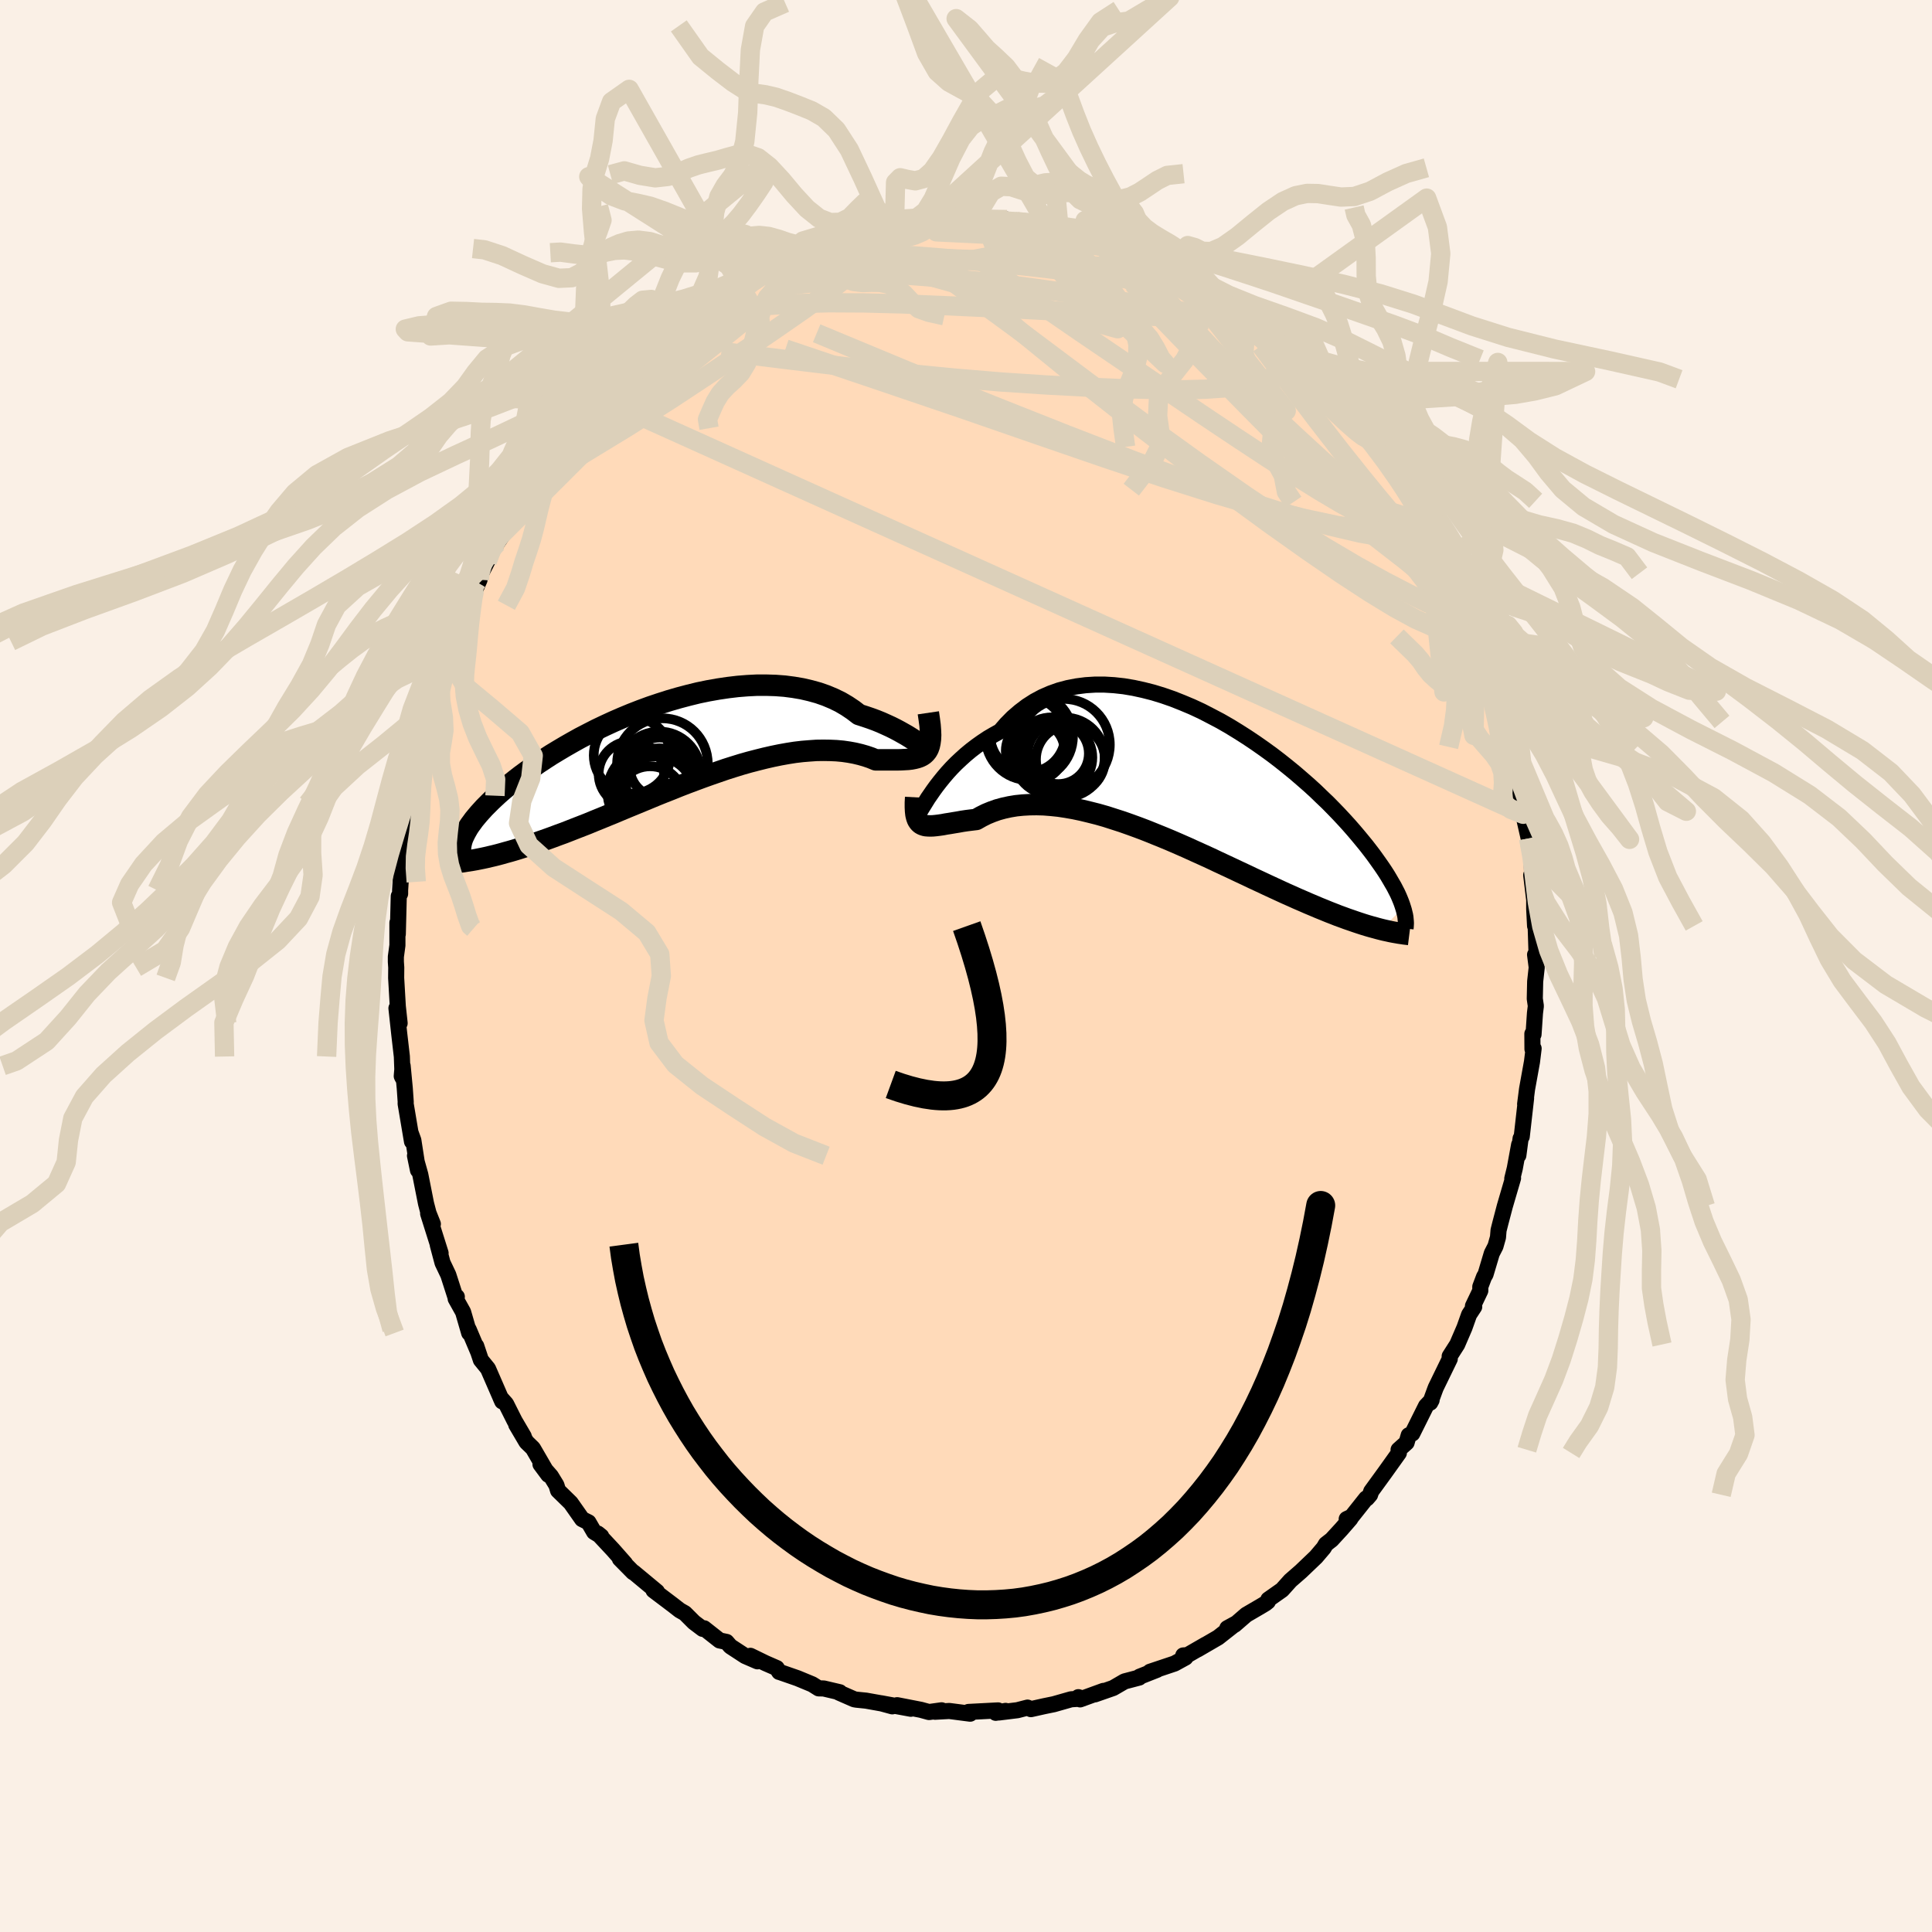 <svg viewBox="-100 -100 200 200" xmlns="http://www.w3.org/2000/svg" width="500" height="500" id="face-svg">
    <defs>
      <clipPath id="leftEyeClipPath">
        <polyline points="25.72,0 25.52,-0.14 25.28,-0.29 25.01,-0.47 24.71,-0.66 24.37,-0.87 24,-1.08 23.61,-1.3 23.18,-1.53 22.72,-1.76 22.24,-1.98 21.73,-2.21 21.19,-2.43 20.62,-2.64 20.03,-2.84 19.41,-3.04 18.81,-3.5 18.17,-3.93 17.49,-4.33 16.77,-4.68 16.01,-5 15.21,-5.28 14.38,-5.51 13.52,-5.71 12.64,-5.86 11.72,-5.98 10.79,-6.05 9.83,-6.08 8.85,-6.08 7.86,-6.03 6.86,-5.95 5.85,-5.83 4.84,-5.68 3.82,-5.5 2.8,-5.29 1.78,-5.04 0.76,-4.77 -0.24,-4.48 -1.24,-4.16 -2.22,-3.83 -3.2,-3.47 -4.15,-3.1 -5.09,-2.71 -6.01,-2.31 -6.9,-1.9 -7.78,-1.48 -8.62,-1.05 -9.45,-0.62 -10.24,-0.18 -11.01,0.26 -11.75,0.7 -12.46,1.13 -13.14,1.57 -13.79,2 -14.41,2.43 -15,2.85 -15.56,3.26 -16.09,3.67 -16.59,4.07 -17.06,4.46 -17.51,4.84 -17.93,5.21 -18.32,5.57 -18.69,5.92 -19.03,6.26 -19.36,6.59 -19.66,6.92 -19.94,7.23 -20.2,7.54 -20.44,7.83 -20.65,8.12 -20.85,8.39 -21.03,8.66 -21.18,8.92 -21.32,9.17 -21.44,9.41 -21.55,9.64 -21.64,9.86 -21.71,10.08 -21.76,10.28 -19.91,11.91 -19.56,11.84 -19.19,11.76 -18.81,11.67 -18.42,11.58 -18.02,11.48 -17.61,11.37 -17.19,11.25 -16.75,11.13 -16.3,11 -15.84,10.86 -15.37,10.71 -14.89,10.55 -14.39,10.39 -13.89,10.21 -13.37,10.03 -12.83,9.84 -12.28,9.64 -11.72,9.43 -11.14,9.22 -10.55,8.99 -9.94,8.75 -9.32,8.51 -8.68,8.26 -8.03,7.99 -7.36,7.72 -6.68,7.44 -5.99,7.16 -5.28,6.86 -4.56,6.56 -3.83,6.26 -3.08,5.95 -2.33,5.64 -1.56,5.32 -0.79,5.01 0,4.7 0.79,4.38 1.59,4.07 2.39,3.77 3.2,3.47 4.01,3.18 4.82,2.9 5.63,2.62 6.45,2.36 7.26,2.11 8.07,1.88 8.88,1.67 9.68,1.47 10.47,1.29 11.25,1.13 12.03,0.99 12.79,0.87 13.55,0.78 14.29,0.72 15.01,0.67 15.72,0.66 16.4,0.67 17.08,0.7 17.73,0.76 18.36,0.85 18.96,0.96 19.55,1.1 20.11,1.26 20.64,1.44 21.15,1.65 21.63,1.65 22.1,1.65 22.55,1.65 22.98,1.65 23.39,1.65 23.78,1.64 24.15,1.62 24.5,1.6 24.83,1.56 25.14,1.5 25.42,1.43 25.68,1.34 25.91,1.23 26.12,1.09 26.3,0.92" />
      </clipPath>
      <clipPath id="rightEyeClipPath">
        <polyline points="-26.6,1.74 -26.31,1.32 -25.99,0.88 -25.64,0.43 -25.26,-0.04 -24.86,-0.51 -24.43,-0.98 -23.97,-1.45 -23.48,-1.91 -22.97,-2.37 -22.44,-2.81 -21.88,-3.24 -21.29,-3.66 -20.69,-4.06 -20.06,-4.43 -19.41,-4.79 -18.77,-5.53 -18.1,-6.21 -17.38,-6.83 -16.63,-7.4 -15.85,-7.9 -15.03,-8.34 -14.18,-8.71 -13.31,-9.02 -12.41,-9.26 -11.48,-9.44 -10.54,-9.56 -9.58,-9.62 -8.6,-9.62 -7.61,-9.56 -6.61,-9.45 -5.6,-9.28 -4.59,-9.06 -3.57,-8.8 -2.56,-8.49 -1.55,-8.14 -0.54,-7.74 0.46,-7.32 1.45,-6.86 2.42,-6.36 3.39,-5.85 4.33,-5.31 5.26,-4.74 6.17,-4.16 7.05,-3.57 7.92,-2.96 8.76,-2.35 9.57,-1.73 10.36,-1.1 11.13,-0.47 11.86,0.16 12.57,0.78 13.25,1.4 13.89,2.02 14.52,2.62 15.11,3.22 15.67,3.8 16.2,4.37 16.71,4.93 17.19,5.48 17.64,6.01 18.07,6.53 18.48,7.03 18.86,7.52 19.22,7.99 19.55,8.45 19.87,8.9 20.17,9.33 20.45,9.75 20.71,10.16 20.94,10.55 21.16,10.93 21.37,11.29 21.55,11.64 21.72,11.97 21.87,12.3 22,12.61 22.12,12.91 22.22,13.19 22.31,13.47 20.06,15.73 19.71,15.64 19.35,15.54 18.98,15.44 18.6,15.33 18.21,15.21 17.81,15.08 17.39,14.94 16.96,14.79 16.52,14.64 16.06,14.47 15.59,14.3 15.11,14.11 14.62,13.92 14.11,13.71 13.59,13.5 13.05,13.27 12.5,13.04 11.93,12.79 11.35,12.54 10.75,12.27 10.14,12 9.51,11.71 8.86,11.41 8.19,11.1 7.51,10.78 6.82,10.46 6.11,10.12 5.38,9.78 4.64,9.43 3.89,9.08 3.12,8.72 2.34,8.35 1.55,7.99 0.75,7.63 -0.06,7.26 -0.88,6.9 -1.71,6.54 -2.55,6.19 -3.39,5.85 -4.23,5.51 -5.07,5.19 -5.92,4.88 -6.77,4.58 -7.61,4.31 -8.45,4.04 -9.29,3.8 -10.12,3.59 -10.95,3.39 -11.76,3.22 -12.56,3.08 -13.35,2.96 -14.13,2.88 -14.89,2.82 -15.64,2.8 -16.36,2.81 -17.07,2.85 -17.76,2.92 -18.42,3.03 -19.06,3.17 -19.68,3.34 -20.27,3.55 -20.83,3.78 -21.37,4.05 -21.88,4.34 -22.38,4.4 -22.86,4.46 -23.33,4.53 -23.77,4.61 -24.2,4.68 -24.61,4.75 -25,4.81 -25.37,4.88 -25.72,4.93 -26.04,4.97 -26.35,5 -26.63,5.01 -26.89,5 -27.13,4.98 -27.34,4.92" />
      </clipPath>
      <filter id="fuzzy">
        <feTurbulence id="turbulence" baseFrequency="0.05" numOctaves="3" type="noise" result="noise" />
        <feDisplacementMap in="SourceGraphic" in2="noise" scale="2" />
      </filter>
      <linearGradient id="rainbowGradient" x1="0%" y1="0%" x2="100%" y2="0%">
        <stop offset="0%" style="stop-color: [object Object]; stop-opacity: 1" />
        <stop offset="50%" style="stop-color: [object Object]; stop-opacity: 1" />
        <stop offset="100%" style="stop-color: [object Object]; stop-opacity: 1" />
      </linearGradient>
    </defs>
    <rect x="-100" y="-100" width="100%" height="100%" fill="rgb(250, 240, 230)" />
    <polyline id="faceContour" points="59.08,0.15 58.92,1.6 58.88,3.39 58.99,4.14 58.9,4.87 58.75,7.08 58.63,7.02 58.64,8.6 58.76,8.54 58.59,9.92 58.08,12.74 57.88,14.3 57.98,13.69 57.53,17.66 57.41,17.86 57.18,19.6 57.26,18.5 56.81,20.95 56.55,22.01 56.63,21.96 55.78,24.86 55.32,26.61 55.13,27.36 55.07,28.09 54.81,29.01 54.43,29.75 53.78,31.93 53.63,32.17 53.24,33.2 53.24,33.61 52.48,35.2 52.61,35.28 52.08,36.09 51.6,37.44 50.85,39.18 50.07,40.4 50.08,40.67 48.63,43.65 48.52,43.94 48.06,45.2 48.2,44.94 47.62,45.55 46.2,48.4 45.83,48.58 45.61,49.34 44.78,50.08 44.81,50.41 43.36,52.44 41.95,54.38 41.83,54.74 41.51,55.11 41.42,55.12 39.92,57.01 39.41,57.25 39.79,57.22 38.87,58.28 37.85,59.39 37.26,59.85 37.03,60.24 36.23,61.18 34.67,62.67 33.58,63.62 32.72,64.58 31.3,65.58 31.25,65.79 31,65.99 30.45,66.32 29.01,67.16 27.81,68.2 27.05,68.55 27.93,68.07 26.1,69.51 23.95,70.76 24.81,70.25 22.92,71.34 22.49,71.37 22.72,71.59 21.59,72.21 19.05,73.06 19.77,72.86 17.97,73.57 17.93,73.66 16.41,74.06 15.24,74.74 13.35,75.4 14.23,75.04 11.81,75.92 11.63,75.69 12.08,75.83 10.88,75.91 9.09,76.42 8.11,76.62 6.72,76.93 6.37,76.77 5.32,77.04 3.37,77.28 4.1,77.11 3.08,77.31 3.32,77.06 0.26,77.22 0.43,77.4 -1.73,77.12 -3.21,77.2 -2.53,77.05 -3.83,77.23 -4.67,77 -7.13,76.52 -5.71,76.89 -8.8,76.32 -7.63,76.64 -8.67,76.35 -10.35,76.05 -11.34,75.95 -11.57,75.91 -13.17,75.21 -13.07,75.18 -14.73,74.79 -15.25,74.78 -15.92,74.36 -17.44,73.73 -19.28,73.09 -19.34,73.08 -19.59,72.68 -20.76,72.17 -22.32,71.41 -21.59,71.98 -22.86,71.43 -24.39,70.43 -24.79,69.97 -25.51,69.82 -27.11,68.56 -27.26,68.62 -28.16,67.94 -29.1,67 -29.63,66.7 -30.39,66.11 -32.35,64.63 -32.11,64.68 -31.99,64.77 -34.41,62.76 -34.46,62.76 -35.83,61.37 -35.29,61.86 -36.56,60.42 -38.12,58.75 -37.76,59.04 -38.5,58.59 -39.08,57.59 -39.74,57.26 -40.92,55.58 -42.23,54.3 -42.4,53.74 -42.97,52.81 -44.05,51.58 -43.24,52.67 -44.83,49.93 -45.5,49.28 -46.56,47.48 -45.78,48.7 -46.73,47.08 -47.61,45.33 -48.18,44.69 -48.01,45.07 -49.48,41.69 -50.22,40.78 -50.7,39.34 -50.5,39.95 -51.48,37.63 -51.43,37.99 -52.06,35.82 -52.83,34.44 -52.71,34.24 -52.85,34.28 -53.59,31.98 -54.19,30.72 -54.68,28.88 -54.39,29.72 -55.68,25.63 -55.19,26.71 -55.64,25.58 -55.9,24.58 -56.49,21.6 -57.04,19.64 -56.73,21.14 -57.21,18.04 -57.49,17.27 -57.35,18.17 -58.01,14.25 -58,14.07 -58.1,12.64 -58.32,10.33 -58.41,11.4 -58.32,11.58 -58.4,9.37 -58.67,7.03 -58.96,4.37 -58.63,5.92 -58.82,4.17 -58.99,1.23 -58.98,0.16 -59.02,-0.43 -59.02,-0.96 -58.86,-2.14 -58.86,-4.48 -58.82,-3.3 -58.72,-7.23 -58.58,-7.48 -58.58,-7.85 -58.51,-8.95 -58.36,-10.57 -58.4,-11.89 -58.03,-12.81 -57.95,-13.33 -57.41,-16.65 -57.59,-16.81 -57.39,-18.17 -57.18,-19.1 -56.87,-19.91 -56.99,-20.61 -56.32,-23 -56.12,-23.97 -55.66,-25.16 -55.78,-25.52 -55.25,-26.81 -54.12,-30.14 -54.44,-29.64 -54.19,-30.12 -53.53,-32.43 -53.05,-33.61 -53.5,-32.46 -52.8,-34.93 -52.44,-35.75 -51.74,-37.51 -51.15,-38.91 -50.93,-38.66 -50.36,-39.98 -50.65,-39.75 -49.57,-41.87 -48.33,-44.42 -48.55,-43.77 -47.75,-44.95 -46.56,-47.51 -46.44,-47.61 -45.91,-48.74 -45.25,-49.52 -44.72,-50.82 -45.28,-49.82 -43.95,-51.73 -43.24,-52.77 -41.62,-55.08 -42.12,-54.18 -40.92,-55.57 -40.04,-56.6 -39.44,-57.41 -39.06,-57.75 -38.38,-58.86 -37.46,-59.75 -36.69,-60.7 -35.8,-61.43 -35.28,-61.96 -34.58,-62.51 -33.14,-64.16 -33.46,-63.89 -32.61,-64.37 -31.27,-65.44 -31.67,-65.46 -30.06,-66.79 -29.9,-66.54 -28.52,-67.65 -28.73,-67.61 -26.52,-69 -25.44,-69.86 -25.21,-70.1 -24.38,-70.49 -23.12,-71.27 -22.79,-71.38 -21.92,-71.78 -21.02,-72.11 -20.13,-72.51 -18.45,-73.35 -17.82,-73.8 -18.43,-73.34 -16.31,-74.12 -16.72,-74.35 -14.13,-75.26 -14.81,-75.03 -12.59,-75.76 -11.74,-75.85 -11.23,-75.9 -9.44,-76.45 -10,-76.36 -7.4,-76.9 -6.79,-77 -6.64,-76.93 -6.16,-76.88 -4.97,-77.11 -2.57,-77.36 -4.3,-77.1 -3.12,-77.33 -0.8,-77.4 0.75,-77.41 1.1,-77.36 1.73,-77.26 1.54,-77.22 4.23,-77.27 5.36,-76.9 5.28,-77.07 5.86,-77.07 8.42,-76.64 8.38,-76.63 9.63,-76.39 9.37,-76.25 10.46,-76.07 12.12,-75.82 12.31,-75.66 14.03,-75.18 15.68,-74.56 16.3,-74.48 15.25,-74.76 18.44,-73.61 17.6,-73.99 18.03,-73.68 20.04,-72.98 21.6,-72.12 21.9,-71.88 23.03,-71.34 23.46,-70.93 24.18,-70.67 25,-70.1 26.36,-69.3 26.66,-69.1 28.42,-67.95 28.48,-67.98 28.93,-67.64 30.47,-66.15 29.98,-66.49 31.6,-65.38 32.83,-64.16 32.88,-64.16 33.97,-63.39 34.58,-62.8 35.57,-61.66 36.37,-61.06 35.79,-61.55 36.44,-60.74 38.42,-58.97 38.98,-57.98 40.1,-56.82 40.6,-56.12 40.44,-56.36 42.51,-53.75 42.53,-53.74 43.16,-53.19 43.57,-52.15 44.77,-50.82 45.31,-49.63 45.59,-49.15 45.47,-49.31 47.18,-46.6 47,-46.75 47.67,-45.73 47.96,-44.96 48.82,-43.83 49.07,-42.97 49.28,-42.37 50.1,-40.92 50.92,-39.31 50.9,-38.93 51.92,-37 52.37,-36.18 52.84,-34.78 53.1,-34.28 53.29,-33.89 53.96,-31.47 53.7,-32.06 54.11,-31.03 55.05,-27.88 55.12,-28 55.73,-25.3 55.82,-25.27 56.16,-23.92 55.93,-24.12 56.94,-20.86 57.01,-20.88 57.01,-19.84 57.24,-18.71 57.51,-16.73 57.58,-16.92 57.68,-15.71 58.25,-13.21 58.36,-12.54 58.56,-11.18 58.62,-8.54 58.51,-9.41 58.82,-6.85 58.82,-5.91 58.91,-4.15 58.97,-4.17 59.07,-1.04 58.91,-1.17 59.08,0.15 58.92,1.6" fill="rgb(255, 218, 185)" stroke="black" stroke-width="1.667" stroke-linejoin="round" filter="url(#fuzzy)" />
    <g transform="translate(22.94 -19.51)">
      <polyline id="rightCountour" points="-26.6,1.74 -26.31,1.32 -25.99,0.88 -25.64,0.43 -25.26,-0.04 -24.86,-0.51 -24.43,-0.98 -23.97,-1.45 -23.48,-1.91 -22.97,-2.37 -22.44,-2.81 -21.88,-3.24 -21.29,-3.66 -20.69,-4.06 -20.06,-4.43 -19.41,-4.79 -18.77,-5.53 -18.1,-6.21 -17.38,-6.83 -16.63,-7.4 -15.85,-7.9 -15.03,-8.34 -14.18,-8.71 -13.31,-9.02 -12.41,-9.26 -11.48,-9.44 -10.54,-9.56 -9.58,-9.62 -8.6,-9.62 -7.61,-9.56 -6.61,-9.45 -5.6,-9.28 -4.59,-9.06 -3.57,-8.8 -2.56,-8.49 -1.55,-8.14 -0.54,-7.74 0.46,-7.32 1.45,-6.86 2.42,-6.36 3.39,-5.85 4.33,-5.31 5.26,-4.74 6.17,-4.16 7.05,-3.57 7.92,-2.96 8.76,-2.35 9.57,-1.73 10.36,-1.1 11.13,-0.47 11.86,0.16 12.57,0.78 13.25,1.4 13.89,2.02 14.52,2.62 15.11,3.22 15.67,3.8 16.2,4.37 16.71,4.93 17.19,5.48 17.64,6.01 18.07,6.53 18.48,7.03 18.86,7.52 19.22,7.99 19.55,8.45 19.87,8.9 20.17,9.33 20.45,9.75 20.71,10.16 20.94,10.55 21.16,10.93 21.37,11.29 21.55,11.64 21.72,11.97 21.87,12.3 22,12.61 22.12,12.91 22.22,13.19 22.31,13.47 20.06,15.73 19.71,15.64 19.35,15.54 18.98,15.44 18.6,15.33 18.21,15.21 17.81,15.08 17.39,14.94 16.96,14.79 16.52,14.64 16.06,14.47 15.59,14.3 15.11,14.11 14.62,13.92 14.11,13.71 13.59,13.5 13.05,13.27 12.5,13.04 11.93,12.79 11.35,12.54 10.75,12.27 10.14,12 9.51,11.71 8.86,11.41 8.19,11.1 7.51,10.78 6.82,10.46 6.11,10.12 5.38,9.78 4.64,9.43 3.89,9.08 3.12,8.72 2.34,8.35 1.55,7.99 0.75,7.63 -0.06,7.26 -0.88,6.9 -1.71,6.54 -2.55,6.19 -3.39,5.85 -4.23,5.51 -5.07,5.19 -5.92,4.88 -6.77,4.58 -7.61,4.31 -8.45,4.04 -9.29,3.8 -10.12,3.59 -10.95,3.39 -11.76,3.22 -12.56,3.08 -13.35,2.96 -14.13,2.88 -14.89,2.82 -15.64,2.8 -16.36,2.81 -17.07,2.85 -17.76,2.92 -18.42,3.03 -19.06,3.17 -19.68,3.34 -20.27,3.55 -20.83,3.78 -21.37,4.05 -21.88,4.34 -22.38,4.4 -22.86,4.46 -23.33,4.53 -23.77,4.61 -24.2,4.68 -24.61,4.75 -25,4.81 -25.37,4.88 -25.72,4.93 -26.04,4.97 -26.35,5 -26.63,5.01 -26.89,5 -27.13,4.98 -27.34,4.92" fill="white" stroke="white" stroke-width="0" stroke-linejoin="round" filter="url(#fuzzy)" />
    </g>
    <g transform="translate(-30.49 -22.99)">
      <polyline id="leftCountour" points="25.72,0 25.52,-0.14 25.28,-0.29 25.01,-0.47 24.71,-0.66 24.37,-0.87 24,-1.08 23.61,-1.3 23.18,-1.53 22.72,-1.76 22.24,-1.98 21.73,-2.21 21.19,-2.43 20.62,-2.64 20.03,-2.84 19.41,-3.04 18.81,-3.5 18.17,-3.93 17.49,-4.33 16.77,-4.68 16.01,-5 15.21,-5.28 14.38,-5.51 13.52,-5.71 12.64,-5.86 11.72,-5.98 10.79,-6.05 9.83,-6.08 8.85,-6.08 7.86,-6.03 6.86,-5.95 5.85,-5.83 4.84,-5.68 3.82,-5.5 2.8,-5.29 1.78,-5.04 0.76,-4.77 -0.24,-4.48 -1.24,-4.16 -2.22,-3.83 -3.2,-3.47 -4.15,-3.1 -5.09,-2.71 -6.01,-2.31 -6.9,-1.9 -7.78,-1.48 -8.62,-1.05 -9.45,-0.62 -10.24,-0.18 -11.01,0.26 -11.75,0.7 -12.46,1.13 -13.14,1.57 -13.79,2 -14.41,2.43 -15,2.85 -15.56,3.26 -16.09,3.67 -16.59,4.07 -17.06,4.46 -17.51,4.84 -17.93,5.21 -18.32,5.57 -18.69,5.92 -19.03,6.26 -19.36,6.59 -19.66,6.92 -19.94,7.23 -20.2,7.54 -20.44,7.83 -20.65,8.12 -20.85,8.39 -21.03,8.66 -21.18,8.92 -21.32,9.17 -21.44,9.41 -21.55,9.64 -21.64,9.86 -21.71,10.08 -21.76,10.28 -19.91,11.91 -19.56,11.84 -19.19,11.76 -18.81,11.67 -18.42,11.58 -18.02,11.48 -17.61,11.37 -17.19,11.25 -16.75,11.13 -16.3,11 -15.84,10.86 -15.37,10.71 -14.89,10.55 -14.39,10.39 -13.89,10.21 -13.37,10.03 -12.83,9.84 -12.28,9.64 -11.72,9.43 -11.14,9.22 -10.55,8.99 -9.94,8.75 -9.32,8.51 -8.68,8.26 -8.03,7.99 -7.36,7.72 -6.68,7.44 -5.99,7.16 -5.28,6.86 -4.56,6.56 -3.83,6.26 -3.08,5.95 -2.33,5.64 -1.56,5.32 -0.79,5.01 0,4.7 0.79,4.38 1.59,4.07 2.39,3.77 3.2,3.47 4.01,3.18 4.82,2.9 5.63,2.62 6.45,2.36 7.26,2.11 8.07,1.88 8.88,1.67 9.68,1.47 10.47,1.29 11.25,1.13 12.03,0.99 12.79,0.87 13.55,0.78 14.29,0.72 15.01,0.67 15.72,0.66 16.4,0.67 17.08,0.7 17.73,0.76 18.36,0.85 18.96,0.96 19.55,1.1 20.11,1.26 20.64,1.44 21.15,1.65 21.63,1.65 22.1,1.65 22.55,1.65 22.98,1.65 23.39,1.65 23.78,1.64 24.15,1.62 24.5,1.6 24.83,1.56 25.14,1.5 25.42,1.43 25.68,1.34 25.91,1.23 26.12,1.09 26.3,0.92" fill="white" stroke="white" stroke-width="0" stroke-linejoin="round" filter="url(#fuzzy)" />
    </g>
    <g transform="translate(22.94 -19.51)">
      <polyline id="rightUpper" points="-27.96,3.69 -27.95,3.78 -27.91,3.78 -27.85,3.71 -27.76,3.57 -27.64,3.38 -27.49,3.13 -27.31,2.84 -27.1,2.5 -26.87,2.13 -26.6,1.74 -26.31,1.32 -25.99,0.88 -25.64,0.43 -25.26,-0.04 -24.86,-0.51 -24.43,-0.98 -23.97,-1.45 -23.48,-1.91 -22.97,-2.37 -22.44,-2.81 -21.88,-3.24 -21.29,-3.66 -20.69,-4.06 -20.06,-4.43 -19.41,-4.79 -18.77,-5.53 -18.1,-6.21 -17.38,-6.83 -16.63,-7.4 -15.85,-7.9 -15.03,-8.34 -14.18,-8.71 -13.31,-9.02 -12.41,-9.26 -11.48,-9.44 -10.54,-9.56 -9.58,-9.62 -8.6,-9.62 -7.61,-9.56 -6.61,-9.45 -5.6,-9.28 -4.59,-9.06 -3.57,-8.8 -2.56,-8.49 -1.55,-8.14 -0.54,-7.74 0.46,-7.32 1.45,-6.86 2.42,-6.36 3.39,-5.85 4.33,-5.31 5.26,-4.74 6.17,-4.16 7.05,-3.57 7.92,-2.96 8.76,-2.35 9.57,-1.73 10.36,-1.1 11.13,-0.47 11.86,0.16 12.57,0.78 13.25,1.4 13.89,2.02 14.52,2.62 15.11,3.22 15.67,3.8 16.2,4.37 16.71,4.93 17.19,5.48 17.64,6.01 18.07,6.53 18.48,7.03 18.86,7.52 19.22,7.99 19.55,8.45 19.87,8.9 20.17,9.33 20.45,9.75 20.71,10.16 20.94,10.55 21.16,10.93 21.37,11.29 21.55,11.64 21.72,11.97 21.87,12.3 22,12.61 22.12,12.91 22.22,13.19 22.31,13.47 22.39,13.73 22.45,13.98 22.51,14.22 22.55,14.45 22.57,14.67 22.59,14.88 22.6,15.08 22.59,15.27 22.58,15.45 22.56,15.63" fill="none" stroke="black" stroke-width="1.667" stroke-linejoin="round" filter="url(#fuzzy)" />
      <polyline id="rightLower" points="-28.15,2.05 -28.18,2.6 -28.18,3.07 -28.16,3.48 -28.12,3.83 -28.05,4.12 -27.96,4.37 -27.84,4.56 -27.7,4.72 -27.53,4.84 -27.34,4.92 -27.13,4.98 -26.89,5 -26.63,5.01 -26.35,5 -26.04,4.97 -25.72,4.93 -25.37,4.88 -25,4.81 -24.61,4.75 -24.2,4.68 -23.77,4.61 -23.33,4.53 -22.86,4.46 -22.38,4.4 -21.88,4.34 -21.37,4.05 -20.83,3.78 -20.27,3.55 -19.68,3.34 -19.06,3.17 -18.42,3.03 -17.76,2.92 -17.07,2.85 -16.36,2.81 -15.64,2.8 -14.89,2.82 -14.13,2.88 -13.35,2.96 -12.56,3.08 -11.76,3.22 -10.95,3.39 -10.12,3.59 -9.29,3.8 -8.45,4.04 -7.61,4.31 -6.77,4.58 -5.92,4.88 -5.07,5.19 -4.23,5.51 -3.39,5.85 -2.55,6.19 -1.71,6.54 -0.88,6.9 -0.06,7.26 0.75,7.63 1.55,7.99 2.34,8.35 3.12,8.72 3.89,9.08 4.64,9.43 5.38,9.78 6.11,10.12 6.82,10.46 7.51,10.78 8.19,11.1 8.86,11.41 9.51,11.71 10.14,12 10.75,12.27 11.35,12.54 11.93,12.79 12.5,13.04 13.05,13.27 13.59,13.5 14.11,13.71 14.62,13.92 15.11,14.11 15.59,14.3 16.06,14.47 16.52,14.64 16.96,14.79 17.39,14.94 17.81,15.08 18.21,15.21 18.6,15.33 18.98,15.44 19.35,15.54 19.71,15.64 20.06,15.73 20.39,15.81 20.72,15.88 21.03,15.95 21.34,16.01 21.63,16.06 21.91,16.11 22.19,16.15 22.45,16.19 22.71,16.22 22.95,16.25" fill="none" stroke="black" stroke-width="2.222" stroke-linejoin="round" filter="url(#fuzzy)" />
      <circle r="4.526" cx="-16.396" cy="-4.252" stroke="black" fill="none" stroke-width="1.0" filter="url(#fuzzy)" clip-path="url(#rightEyeClipPath)" /><circle r="3.69" cx="-13.551" cy="-2.077" stroke="black" fill="none" stroke-width="1.0" filter="url(#fuzzy)" clip-path="url(#rightEyeClipPath)" /><circle r="3.572" cx="-12.126" cy="-1.877" stroke="black" fill="none" stroke-width="1.0" filter="url(#fuzzy)" clip-path="url(#rightEyeClipPath)" /><circle r="3.164" cx="-13.386" cy="-2.487" stroke="black" fill="none" stroke-width="1.0" filter="url(#fuzzy)" clip-path="url(#rightEyeClipPath)" /><circle r="4.204" cx="-16.261" cy="-4.392" stroke="black" fill="none" stroke-width="1.0" filter="url(#fuzzy)" clip-path="url(#rightEyeClipPath)" /><circle r="4.012" cx="-14.041" cy="-2.217" stroke="black" fill="none" stroke-width="1.0" filter="url(#fuzzy)" clip-path="url(#rightEyeClipPath)" /><circle r="3.04" cx="-15.781" cy="-2.772" stroke="black" fill="none" stroke-width="1.0" filter="url(#fuzzy)" clip-path="url(#rightEyeClipPath)" /><circle r="4.124" cx="-12.706" cy="-2.082" stroke="black" fill="none" stroke-width="1.0" filter="url(#fuzzy)" clip-path="url(#rightEyeClipPath)" /><circle r="3.894" cx="-16.551" cy="-4.422" stroke="black" fill="none" stroke-width="1.0" filter="url(#fuzzy)" clip-path="url(#rightEyeClipPath)" /><circle r="4.74" cx="-12.791" cy="-3.397" stroke="black" fill="none" stroke-width="1.0" filter="url(#fuzzy)" clip-path="url(#rightEyeClipPath)" />
      </g>
    <g transform="translate(-30.49 -22.99)">
      <polyline id="leftUpper" points="25.89,-0.9 26.03,-0.56 26.13,-0.28 26.2,-0.07 26.23,0.08 26.23,0.17 26.2,0.21 26.13,0.22 26.03,0.18 25.89,0.1 25.72,0 25.52,-0.14 25.28,-0.29 25.01,-0.47 24.71,-0.66 24.37,-0.87 24,-1.08 23.61,-1.3 23.18,-1.53 22.72,-1.76 22.24,-1.98 21.73,-2.21 21.19,-2.43 20.62,-2.64 20.03,-2.84 19.41,-3.04 18.81,-3.5 18.17,-3.93 17.49,-4.33 16.77,-4.68 16.01,-5 15.21,-5.28 14.38,-5.51 13.52,-5.71 12.64,-5.86 11.72,-5.98 10.79,-6.05 9.83,-6.08 8.85,-6.08 7.86,-6.03 6.86,-5.95 5.85,-5.83 4.84,-5.68 3.82,-5.5 2.8,-5.29 1.78,-5.04 0.76,-4.77 -0.24,-4.48 -1.24,-4.16 -2.22,-3.83 -3.2,-3.47 -4.15,-3.1 -5.09,-2.71 -6.01,-2.31 -6.9,-1.9 -7.78,-1.48 -8.62,-1.05 -9.45,-0.62 -10.24,-0.18 -11.01,0.26 -11.75,0.7 -12.46,1.13 -13.14,1.57 -13.79,2 -14.41,2.43 -15,2.85 -15.56,3.26 -16.09,3.67 -16.59,4.07 -17.06,4.46 -17.51,4.84 -17.93,5.21 -18.32,5.57 -18.69,5.92 -19.03,6.26 -19.36,6.59 -19.66,6.92 -19.94,7.23 -20.2,7.54 -20.44,7.83 -20.65,8.12 -20.85,8.39 -21.03,8.66 -21.18,8.92 -21.32,9.17 -21.44,9.41 -21.55,9.64 -21.64,9.86 -21.71,10.08 -21.76,10.28 -21.8,10.48 -21.83,10.67 -21.84,10.86 -21.84,11.03 -21.83,11.2 -21.81,11.36 -21.77,11.52 -21.72,11.66 -21.66,11.81 -21.6,11.94" fill="none" stroke="black" stroke-width="2.222" stroke-linejoin="round" filter="url(#fuzzy)" />
      <polyline id="leftLower" points="26.59,-3.22 26.69,-2.54 26.77,-1.93 26.81,-1.39 26.83,-0.91 26.81,-0.49 26.76,-0.12 26.69,0.2 26.59,0.48 26.46,0.72 26.3,0.92 26.12,1.09 25.91,1.23 25.68,1.34 25.42,1.43 25.14,1.5 24.83,1.56 24.5,1.6 24.15,1.62 23.78,1.64 23.39,1.65 22.98,1.65 22.55,1.65 22.1,1.65 21.63,1.65 21.15,1.65 20.64,1.44 20.11,1.26 19.55,1.1 18.96,0.96 18.36,0.85 17.73,0.76 17.08,0.7 16.4,0.67 15.72,0.66 15.01,0.67 14.29,0.72 13.55,0.78 12.79,0.87 12.03,0.99 11.25,1.13 10.47,1.29 9.68,1.47 8.88,1.67 8.07,1.88 7.26,2.11 6.45,2.36 5.63,2.62 4.82,2.9 4.01,3.18 3.2,3.47 2.39,3.77 1.59,4.07 0.79,4.38 0,4.7 -0.79,5.01 -1.56,5.32 -2.33,5.64 -3.08,5.95 -3.83,6.26 -4.56,6.56 -5.28,6.86 -5.99,7.16 -6.68,7.44 -7.36,7.72 -8.03,7.99 -8.68,8.26 -9.32,8.51 -9.94,8.75 -10.55,8.99 -11.14,9.22 -11.72,9.43 -12.28,9.64 -12.83,9.84 -13.37,10.03 -13.89,10.21 -14.39,10.39 -14.89,10.55 -15.37,10.71 -15.84,10.86 -16.3,11 -16.75,11.13 -17.19,11.25 -17.61,11.37 -18.02,11.48 -18.42,11.58 -18.81,11.67 -19.19,11.76 -19.56,11.84 -19.91,11.91 -20.26,11.98 -20.6,12.04 -20.92,12.09 -21.24,12.14 -21.54,12.19 -21.84,12.23 -22.12,12.26 -22.4,12.29 -22.67,12.32 -22.93,12.34" fill="none" stroke="black" stroke-width="2.222" stroke-linejoin="round" filter="url(#fuzzy)" />
      <circle r="4.448" cx="-2.175" cy="4.957" stroke="black" fill="none" stroke-width="1.0" filter="url(#fuzzy)" clip-path="url(#leftEyeClipPath)" /><circle r="4.032" cx="-0.66" cy="4.767" stroke="black" fill="none" stroke-width="1.0" filter="url(#fuzzy)" clip-path="url(#leftEyeClipPath)" /><circle r="4.25" cx="-1.255" cy="2.972" stroke="black" fill="none" stroke-width="1.0" filter="url(#fuzzy)" clip-path="url(#leftEyeClipPath)" /><circle r="3.96" cx="-4.085" cy="1.182" stroke="black" fill="none" stroke-width="1.0" filter="url(#fuzzy)" clip-path="url(#leftEyeClipPath)" /><circle r="4.626" cx="-1.255" cy="5.082" stroke="black" fill="none" stroke-width="1.0" filter="url(#fuzzy)" clip-path="url(#leftEyeClipPath)" /><circle r="4.018" cx="-1.635" cy="5.317" stroke="black" fill="none" stroke-width="1.0" filter="url(#fuzzy)" clip-path="url(#leftEyeClipPath)" /><circle r="4.692" cx="-0.935" cy="2.042" stroke="black" fill="none" stroke-width="1.0" filter="url(#fuzzy)" clip-path="url(#leftEyeClipPath)" /><circle r="3.5" cx="-2.205" cy="5.817" stroke="black" fill="none" stroke-width="1.0" filter="url(#fuzzy)" clip-path="url(#leftEyeClipPath)" /><circle r="3.382" cx="-4.155" cy="3.102" stroke="black" fill="none" stroke-width="1.0" filter="url(#fuzzy)" clip-path="url(#leftEyeClipPath)" /><circle r="3.088" cx="-1.225" cy="2.427" stroke="black" fill="none" stroke-width="1.0" filter="url(#fuzzy)" clip-path="url(#leftEyeClipPath)" />
    </g>
    <g id="hairs">
      <polyline points="5.28,-77.07 6.26,-76.96 7.27,-76.78 7.98,-76.6 8.43,-76.42 8.73,-76.23 8.92,-76.01 8.99,-75.77 8.91,-75.49 8.61,-75.18 8.04,-74.86 7.16,-74.53 5.96,-74.2 4.44,-73.86 2.59,-73.48 0.42,-73.07 -2.1,-72.62 -4.97,-72.14 -8.24,-71.65 -11.95,-71.18 -16.12,-70.7 -20.69,-70.23" fill="none" stroke="rgb(220, 208, 186)" stroke-width="2" stroke-linejoin="round" filter="url(#fuzzy)" /><polyline points="-20.13,-72.51 -18.97,-73.11 -18.35,-73.4 -17.89,-73.57 -17.44,-73.71 -17.02,-73.81 -16.66,-73.82 -16.44,-73.71 -16.37,-73.46 -16.51,-73.05 -16.88,-72.48 -17.5,-71.73 -18.39,-70.81 -19.57,-69.69 -21.06,-68.38 -22.89,-66.84 -25.06,-65.08 -27.6,-63.05 -30.51,-60.74 -33.81,-58.16 -37.42,-55.41 -41.18,-52.63" fill="none" stroke="rgb(220, 208, 186)" stroke-width="2" stroke-linejoin="round" filter="url(#fuzzy)" /><polyline points="47,-46.75 47.48,-45.92 47.76,-45.27 47.84,-44.81 47.73,-44.53 47.4,-44.45 46.85,-44.57 46.04,-44.96 44.92,-45.66 43.46,-46.72 41.65,-48.17 39.46,-50.03 36.9,-52.33 33.94,-55.05 30.56,-58.23 26.69,-61.86 22.25,-66 17.26,-70.65" fill="none" stroke="rgb(220, 208, 186)" stroke-width="2" stroke-linejoin="round" filter="url(#fuzzy)" /><polyline points="-14.13,-75.26 -13.91,-75.31 -12.93,-75.56 -11.84,-75.82 -10.79,-76.06 -9.82,-76.29 -8.95,-76.5 -8.22,-76.66 -7.69,-76.76 -7.42,-76.79 -7.41,-76.75 -7.7,-76.65 -8.32,-76.49 -9.34,-76.25 -10.79,-75.93 -12.56,-75.54" fill="none" stroke="rgb(220, 208, 186)" stroke-width="2" stroke-linejoin="round" filter="url(#fuzzy)" /><polyline points="-9.44,-76.45 -9.03,-76.53 -7.9,-76.68 -6.72,-76.77 -5.55,-76.81 -4.33,-76.83 -3.06,-76.84 -1.77,-76.86 -0.5,-76.87 0.75,-76.89 1.95,-76.9 3.07,-76.9 4.03,-76.9 4.8,-76.9 5.35,-76.91 5.66,-76.93 5.69,-76.97 5.46,-77.01 5.03,-77.07" fill="none" stroke="rgb(220, 208, 186)" stroke-width="2" stroke-linejoin="round" filter="url(#fuzzy)" /><polyline points="-18.45,-73.35 -17.89,-73.53 -16.87,-73.59 -15.3,-73.66 -13.3,-73.73 -10.97,-73.75 -8.37,-73.68 -5.56,-73.53 -2.61,-73.3 0.46,-73.03 3.61,-72.72 6.83,-72.38 10.08,-72 13.32,-71.58 16.48,-71.14 19.5,-70.71 22.39,-70.34" fill="none" stroke="rgb(220, 208, 186)" stroke-width="2" stroke-linejoin="round" filter="url(#fuzzy)" /><polyline points="52.37,-36.18 52.64,-35.23 52.6,-34.72 52.3,-34.41 51.72,-34.3 50.87,-34.37 49.75,-34.63 48.31,-35.12 46.53,-35.91 44.38,-37.08 41.82,-38.64 38.82,-40.6 35.4,-42.95 31.54,-45.69 27.25,-48.82 22.53,-52.35 17.36,-56.32 11.73,-60.74 5.7,-65.65 -0.64,-71.06" fill="none" stroke="rgb(220, 208, 186)" stroke-width="2" stroke-linejoin="round" filter="url(#fuzzy)" /><polyline points="-9.44,-76.45 -9.17,-76.5 -8.44,-76.58 -7.94,-76.53 -7.71,-76.34 -7.7,-76.03 -7.89,-75.6 -8.3,-75.04 -8.96,-74.32 -9.86,-73.44 -11.03,-72.38 -12.53,-71.13 -14.41,-69.68 -16.72,-68 -19.46,-66.1 -22.64,-63.92 -26.3,-61.46 -30.45,-58.72 -35.04,-55.8 -39.92,-52.83" fill="none" stroke="rgb(220, 208, 186)" stroke-width="2" stroke-linejoin="round" filter="url(#fuzzy)" /><polyline points="28.48,-67.98 29.13,-67.41 29.85,-66.75 30.55,-66.13 31.24,-65.55 31.86,-65.02 32.37,-64.58 32.72,-64.25 32.9,-64.03 32.88,-63.93 32.66,-63.98 32.24,-64.15 31.63,-64.45 30.78,-64.9 29.64,-65.53 28.17,-66.39 26.35,-67.52 24.19,-68.9 21.71,-70.53 18.88,-72.44" fill="none" stroke="rgb(220, 208, 186)" stroke-width="2" stroke-linejoin="round" filter="url(#fuzzy)" /><polyline points="-30.06,-66.79 -29.37,-66.88 -27.94,-67.23 -25.95,-67.64 -23.48,-68.04 -20.66,-68.36 -17.55,-68.57 -14.18,-68.66 -10.53,-68.64 -6.61,-68.54 -2.45,-68.37 1.91,-68.17 6.44,-67.95 11.08,-67.71 15.75,-67.46 20.4,-67.2 25.14,-66.89" fill="none" stroke="rgb(220, 208, 186)" stroke-width="2" stroke-linejoin="round" filter="url(#fuzzy)" /><polyline points="1.54,-77.22 3.51,-77.17 4.7,-77.08 5.61,-76.99 6.46,-76.89 7.26,-76.77 7.97,-76.64 8.54,-76.51 8.98,-76.38 9.31,-76.25 9.53,-76.13 9.61,-76.01 9.48,-75.91 9.09,-75.83 8.4,-75.79 7.4,-75.78 6.1,-75.81 4.53,-75.87 2.68,-75.95 0.55,-76.07 -1.82,-76.25 -4.43,-76.54" fill="none" stroke="rgb(220, 208, 186)" stroke-width="2" stroke-linejoin="round" filter="url(#fuzzy)" /><polyline points="50.92,-39.31 51.06,-38.69 51.16,-38.07 50.96,-37.83 50.35,-38.06 49.31,-38.78 47.82,-39.99 45.91,-41.66 43.56,-43.79 40.77,-46.41 37.53,-49.54 33.75,-53.27 29.35,-57.71 24.2,-62.96 18.32,-69.04" fill="none" stroke="rgb(220, 208, 186)" stroke-width="2" stroke-linejoin="round" filter="url(#fuzzy)" /><polyline points="47,-46.75 47.33,-45.95 47.14,-45.37 46.45,-45.01 45.25,-44.86 43.53,-44.9 41.26,-45.14 38.4,-45.61 34.93,-46.35 30.82,-47.39 26.02,-48.78 20.52,-50.52 14.29,-52.61 7.29,-55.02 -0.51,-57.72 -9.17,-60.66 -18.69,-63.87" fill="none" stroke="rgb(220, 208, 186)" stroke-width="2" stroke-linejoin="round" filter="url(#fuzzy)" /><polyline points="-23.12,-71.27 -22.48,-71.43 -21.35,-71.61 -19.84,-71.79 -18.08,-71.93 -16.14,-72 -14.06,-71.98 -11.84,-71.88 -9.46,-71.74 -6.91,-71.57 -4.22,-71.37 -1.4,-71.14 1.52,-70.86 4.5,-70.51 7.54,-70.11 10.58,-69.67 13.6,-69.21 16.57,-68.74 19.46,-68.27 22.22,-67.81 24.83,-67.4 27.41,-66.98" fill="none" stroke="rgb(220, 208, 186)" stroke-width="2" stroke-linejoin="round" filter="url(#fuzzy)" /><polyline points="47.67,-45.73 48.06,-44.93 48.46,-44.15 48.79,-43.44 49.03,-42.81 49.19,-42.27 49.25,-41.86 49.17,-41.64 48.94,-41.66 48.51,-41.96 47.86,-42.57 46.97,-43.52 45.83,-44.81 44.42,-46.44 42.76,-48.42 40.85,-50.76 38.7,-53.46 36.29,-56.57 33.6,-60.13 30.53,-64.22" fill="none" stroke="rgb(220, 208, 186)" stroke-width="2" stroke-linejoin="round" filter="url(#fuzzy)" /><polyline points="-7.4,-76.9 -6.9,-76.95 -6.34,-76.97 -5.6,-77.02 -4.77,-77.09 -3.92,-77.16 -3.09,-77.22 -2.29,-77.27 -1.53,-77.29 -0.86,-77.3 -0.33,-77.28 0.03,-77.24 0.22,-77.18 0.24,-77.11 0.05,-77.02 -0.35,-76.91 -1.03,-76.78 -1.99,-76.61 -3.27,-76.41 -4.89,-76.18 -6.87,-75.93 -9.22,-75.65 -11.83,-75.37" fill="none" stroke="rgb(220, 208, 186)" stroke-width="2" stroke-linejoin="round" filter="url(#fuzzy)" /><polyline points="32.83,-64.16 33.11,-63.93 33.5,-63.46 33.74,-62.94 33.72,-62.48 33.46,-62.08 32.97,-61.69 32.29,-61.28 31.4,-60.86 30.24,-60.46 28.78,-60.11 26.99,-59.86 24.83,-59.71 22.31,-59.65 19.41,-59.68 16.12,-59.77 12.42,-59.93 8.29,-60.15 3.72,-60.45 -1.28,-60.87 -6.69,-61.4 -12.5,-62.04 -18.7,-62.79 -25.32,-63.61" fill="none" stroke="rgb(220, 208, 186)" stroke-width="2" stroke-linejoin="round" filter="url(#fuzzy)" /><polyline points="47.67,-45.73 47.83,-45.04 47.55,-44.53 46.71,-44.25 45.32,-44.2 43.37,-44.37 40.82,-44.81 37.62,-45.56 33.72,-46.65 29.07,-48.12 23.64,-50 17.42,-52.29 10.41,-55 2.59,-58.1 -6.05,-61.59 -15.46,-65.5" fill="none" stroke="rgb(220, 208, 186)" stroke-width="2" stroke-linejoin="round" filter="url(#fuzzy)" /><polyline points="45.47,-49.31 46.49,-47.62 46.9,-46.8 47.07,-46.24 47.09,-45.79 46.96,-45.44 46.66,-45.18 46.19,-45.04 45.54,-45.03 44.69,-45.17 43.62,-45.5 42.3,-46.04 40.7,-46.83 38.8,-47.88 36.59,-49.19 34.05,-50.77 31.2,-52.6 28.04,-54.68 24.57,-57 20.77,-59.57 16.57,-62.42 11.9,-65.59 6.8,-69.1 1.64,-72.99" fill="none" stroke="rgb(220, 208, 186)" stroke-width="2" stroke-linejoin="round" filter="url(#fuzzy)" /><polyline points="38.98,-57.98 39.79,-57.09 40.35,-56.43 40.84,-55.82 41.25,-55.28 41.53,-54.87 41.61,-54.65 41.48,-54.62 41.09,-54.84 40.42,-55.35 39.45,-56.2 38.17,-57.4 36.58,-58.96 34.65,-60.89 32.3,-63.25 29.48,-66.09" fill="none" stroke="rgb(220, 208, 186)" stroke-width="2" stroke-linejoin="round" filter="url(#fuzzy)" /><polyline points="21.6,-72.12 22.12,-71.79 22.83,-71.38 23.58,-70.94 24.34,-70.49 25.08,-70.05 25.74,-69.65 26.27,-69.31 26.61,-69.07 26.73,-68.95 26.6,-68.96 26.17,-69.13 25.43,-69.48 24.33,-70.03 22.9,-70.78 21.15,-71.74 18.92,-72.95" fill="none" stroke="rgb(220, 208, 186)" stroke-width="2" stroke-linejoin="round" filter="url(#fuzzy)" /><polyline points="-21.92,-71.78 -20.88,-72.12 -19.51,-72.48 -17.97,-72.77 -16.32,-72.96 -14.51,-73.08 -12.5,-73.16 -10.28,-73.23 -7.88,-73.27 -5.33,-73.28 -2.68,-73.24 0.03,-73.16 2.75,-73.05 5.46,-72.92 8.12,-72.78 10.69,-72.63 13.16,-72.48 15.52,-72.31 17.79,-72.13 19.98,-71.96" fill="none" stroke="rgb(220, 208, 186)" stroke-width="2" stroke-linejoin="round" filter="url(#fuzzy)" /><polyline points="50.9,-38.93 51.53,-37.56 51.63,-36.8 51.28,-36.48 50.51,-36.54 49.34,-36.92 47.76,-37.59 45.79,-38.56 43.38,-39.81 40.52,-41.39 37.18,-43.36 33.35,-45.77 28.99,-48.68 24.09,-52.1 18.66,-56.01 12.7,-60.4 6.17,-65.29 -1.18,-70.67" fill="none" stroke="rgb(220, 208, 186)" stroke-width="2" stroke-linejoin="round" filter="url(#fuzzy)" /><polyline points="-3.12,-77.33 -1.26,-77.71 -0.01,-78.34 0.94,-79.64 1.83,-81.78 2.82,-84.28 3.87,-86.44 4.95,-87.85 6.02,-88.51 7.07,-88.75 8.15,-89.06 9.27,-89.92 10.45,-91.54 11.66,-93.72 12.89,-95.83 14.13,-97.2 15.4,-97.62 16.86,-97.82 18.76,-98.95 21.09,-100.27 -4.3,-77.1 -3.85,-76.48 -4.52,-76 -5.35,-75.65 -6.12,-75.43 -6.85,-75.24 -7.61,-74.97 -8.39,-74.5 -9.17,-73.82 -9.96,-73.04 -10.77,-72.34 -11.63,-71.85 -12.51,-71.49 -13.38,-71.05 -14.17,-70.3 -14.82,-69.21 -14.92,-67.8" fill="none" stroke="rgb(220, 208, 186)" stroke-width="2" stroke-linejoin="round" filter="url(#fuzzy)" /><polyline points="-21.02,-72.11 -20.02,-72.59 -19.09,-73.05 -18.34,-73.41 -17.65,-73.72 -16.93,-74.04 -16.12,-74.38 -15.26,-74.73 -14.34,-75.06 -13.4,-75.37 -12.46,-75.65 -11.52,-75.9 -10.59,-76.14 -9.67,-76.35 -8.77,-76.55 -7.91,-76.72 -7.11,-76.85 -6.35,-76.94 -5.54,-77.03 -4.39,-77.15 -2.57,-77.36" fill="none" stroke="rgb(220, 208, 186)" stroke-width="2" stroke-linejoin="round" filter="url(#fuzzy)" /><polyline points="6.97,-91.69 6.34,-90.04 5.58,-89.42 4.55,-88.86 3.43,-88.29 2.4,-87.88 1.45,-87.55 0.5,-86.92 -0.52,-85.62 -1.56,-83.62 -2.55,-81.35 -3.4,-79.41 -4.17,-78.15 -5.01,-77.5 -5.94,-77.15 -6.64,-76.93" fill="none" stroke="rgb(220, 208, 186)" stroke-width="2" stroke-linejoin="round" filter="url(#fuzzy)" /><polyline points="-7.4,-76.9 -7.29,-81.11 -6.81,-81.6 -6.09,-81.43 -5.25,-81.28 -4.39,-81.51 -3.5,-82.3 -2.55,-83.65 -1.53,-85.44 -0.46,-87.42 0.6,-89.28 1.66,-90.74 2.71,-91.62 3.76,-91.95 4.84,-91.86 5.92,-91.61 7.02,-91.4 8.13,-91.39 9.24,-91.71 10.34,-92.52 11.42,-93.93 12.56,-95.84 13.92,-97.73 15.82,-98.96" fill="none" stroke="rgb(220, 208, 186)" stroke-width="2" stroke-linejoin="round" filter="url(#fuzzy)" /><polyline points="-29.73,-97.32 -27.48,-94.13 -25.71,-92.69 -24.13,-91.48 -22.84,-90.66 -21.78,-90.33 -20.77,-90.19 -19.69,-89.94 -18.5,-89.53 -17.25,-89.05 -15.98,-88.54 -14.71,-87.81 -13.41,-86.55 -12.08,-84.5 -10.7,-81.58 -9.24,-78.35 -7.4,-76.9" fill="none" stroke="rgb(220, 208, 186)" stroke-width="2" stroke-linejoin="round" filter="url(#fuzzy)" /><polyline points="-10,-76.36 -10.49,-79.02 -11.19,-78.34 -12.04,-77.47 -13.01,-76.99 -14.07,-76.96 -15.22,-77.41 -16.46,-78.4 -17.77,-79.81 -19.08,-81.38 -20.35,-82.75 -21.52,-83.67 -22.62,-84.04 -23.66,-83.99 -24.67,-83.72 -25.69,-83.42 -26.7,-83.18 -27.71,-82.93 -28.69,-82.59 -29.7,-82.15 -30.82,-81.74 -32.17,-81.59 -33.76,-81.85 -35.37,-82.31 -36.81,-81.92" fill="none" stroke="rgb(220, 208, 186)" stroke-width="2" stroke-linejoin="round" filter="url(#fuzzy)" /><polyline points="-32.91,-73.25 -31.74,-73.88 -30.67,-74.39 -29.56,-74.99 -28.45,-75.38 -27.33,-75.45 -26.24,-75.33 -25.2,-75.2 -24.22,-75.2 -23.29,-75.35 -22.37,-75.54 -21.41,-75.63 -20.41,-75.52 -19.41,-75.24 -18.46,-74.91 -17.56,-74.68 -16.7,-74.64 -15.82,-74.78 -14.92,-75.03 -13.98,-75.31 -12.59,-75.76" fill="none" stroke="rgb(220, 208, 186)" stroke-width="2" stroke-linejoin="round" filter="url(#fuzzy)" /><polyline points="-26.6,-55.67 -26.76,-56.59 -26.39,-57.45 -25.96,-58.41 -25.43,-59.27 -24.77,-59.99 -24.03,-60.66 -23.31,-61.41 -22.71,-62.4 -22.24,-63.67 -21.87,-65.14 -21.52,-66.66 -21.1,-68.05 -20.57,-69.17 -19.89,-69.95 -19.11,-70.43 -18.31,-70.75 -17.64,-71.22 -17.17,-72.18 -16.83,-73.52 -16.72,-74.35 -18.43,-73.34 -18.27,-73.16 -18.8,-72.66 -19.65,-72.21 -20.54,-71.76 -21.38,-71.28 -22.16,-70.76 -22.89,-70.21 -23.63,-69.63 -24.37,-69.01 -25.15,-68.36 -25.94,-67.68 -26.75,-66.98 -27.54,-66.28 -28.28,-65.56 -28.95,-64.81 -29.54,-64 -30.04,-63.12 -30.49,-62.19 -30.9,-61.25 -31.29,-60.33 -31.7,-59.39 -32.16,-58.45 -32.67,-57.56 -32.98,-56.59 57.68,-15.71 56.4,-16.22 55.67,-16.88 55.57,-17.87 55.64,-18.96 55.58,-20.03 55.24,-21 54.64,-21.87 53.92,-22.69 53.21,-23.51 52.62,-24.41 52.14,-25.4 51.67,-26.42 51.12,-27.4 50.41,-28.25 49.6,-28.96 48.79,-29.58 48.11,-30.2 47.58,-30.86 47.1,-31.57 46.5,-32.28 45.69,-33.07 44.61,-34.12" fill="none" stroke="rgb(220, 208, 186)" stroke-width="2" stroke-linejoin="round" filter="url(#fuzzy)" /><polyline points="-43.03,-73.84 -41.98,-73.9 -40.62,-73.72 -39.33,-73.58 -38.27,-73.67 -37.33,-73.89 -36.38,-74.08 -35.37,-74.13 -34.26,-74 -33.05,-73.72 -31.78,-73.36 -30.47,-73.01 -29.19,-72.79 -27.99,-72.79 -26.94,-73.09 -26.06,-73.73 -25.33,-74.62 -24.65,-75.5 -23.87,-75.99 -22.83,-75.72 -21.51,-74.77 -20.07,-73.77 -18.77,-73.49 -17.82,-73.8 -18.45,-73.35 -18.02,-73.37 -17.51,-73.35 -16.77,-73.33 -15.85,-73.09 -14.81,-72.54 -13.72,-71.84 -12.65,-71.22 -11.64,-70.86 -10.69,-70.75 -9.8,-70.78 -8.93,-70.77 -8.07,-70.6 -7.22,-70.2 -6.43,-69.57 -5.68,-68.77 -4.89,-68.04 -3.85,-67.67 -2.24,-67.31" fill="none" stroke="rgb(220, 208, 186)" stroke-width="2" stroke-linejoin="round" filter="url(#fuzzy)" /><polyline points="-20.13,-72.51 -21.11,-72.66 -22.13,-73.04 -23.21,-73.67 -24.42,-74.59 -25.68,-75.55 -26.95,-76.32 -28.27,-76.94 -29.69,-77.52 -31.22,-78.14 -32.71,-78.66 -34.07,-78.97 -35.35,-79.21 -36.73,-79.74 -38.23,-80.76 -39.05,-81.71 -22.79,-71.38 -23.87,-72.54 -25.03,-73.17 -26.04,-73.15 -27.16,-73.16 -28.48,-73.46 -29.93,-73.99 -31.38,-74.57 -32.73,-74.99 -33.91,-75.14 -34.95,-75.05 -35.89,-74.77 -36.76,-74.38 -37.56,-73.88 -38.31,-73.25 -39.03,-72.5 -39.82,-71.76 -40.82,-71.25 -42.14,-71.19 -43.84,-71.66 -45.88,-72.55 -48.02,-73.54 -49.85,-74.14 -51.03,-74.27" fill="none" stroke="rgb(220, 208, 186)" stroke-width="2" stroke-linejoin="round" filter="url(#fuzzy)" /><polyline points="-28.73,-67.61 -27.44,-69.68 -26.69,-71.39 -26.4,-73.55 -26.25,-75.91 -26.01,-78.04 -25.58,-79.65 -24.94,-80.78 -24.18,-81.79 -23.45,-83.18 -22.9,-85.35 -22.6,-88.32 -22.48,-91.68 -22.32,-94.84 -21.88,-97.29 -20.86,-98.76 -18.72,-99.7" fill="none" stroke="rgb(220, 208, 186)" stroke-width="2" stroke-linejoin="round" filter="url(#fuzzy)" /><polyline points="-29.9,-66.54 -31.22,-68.08 -32.58,-69 -33.47,-68.92 -34.16,-68.39 -34.8,-67.77 -35.53,-67.22 -36.4,-66.84 -37.43,-66.65 -38.6,-66.6 -39.86,-66.61 -41.21,-66.69 -42.66,-66.86 -44.18,-67.12 -45.73,-67.4 -47.23,-67.59 -48.68,-67.65 -50.14,-67.67 -51.69,-67.75 -53.31,-67.78 -54.81,-67.24 -55.42,-65.22 -30.06,-66.79 -31.59,-66.94 -32.56,-66.92 -33.46,-66.86 -34.3,-66.65 -35.16,-66.4 -36.15,-66.25 -37.29,-66.25 -38.54,-66.34 -39.82,-66.4 -41.07,-66.35 -42.27,-66.18 -43.44,-65.93 -44.64,-65.7 -45.94,-65.57 -47.38,-65.6 -49.01,-65.79 -50.79,-66.09 -52.69,-66.34 -54.67,-66.42 -56.61,-66.27 -58.04,-65.93 -57.78,-65.65 -33.46,-63.89 -32.94,-65.14 -32.52,-66.45 -32.1,-67.61 -31.62,-68.7 -31.13,-69.89 -30.61,-71.2 -30,-72.45 -29.23,-73.46 -28.33,-74.16 -27.37,-74.65 -26.43,-75.08 -25.57,-75.58 -24.77,-76.19 -24.02,-76.93 -23.27,-77.81 -22.5,-78.84 -21.7,-79.98 -20.95,-81.11 -20.5,-82.12 -20.85,-82.95 -54.23,-55.6 -53.34,-56.41 -52.69,-57.22 -52.05,-57.82 -51.2,-58.26 -50.03,-58.57 -48.6,-58.74 -47.02,-58.76 -45.43,-58.68 -43.94,-58.57 -42.63,-58.61 -41.57,-58.9 -40.76,-59.49 -40.08,-60.23 -39.28,-60.84 -38.17,-61.06 -36.84,-61.03 -35.8,-61.43 -38.38,-58.86 -38.24,-60.81 -38.29,-62.99 -38.1,-64.71 -37.88,-66.38 -37.81,-68.38 -37.96,-70.74 -38.25,-73.33 -38.56,-75.96 -38.76,-78.41 -38.71,-80.46 -38.39,-82.08 -37.93,-83.57 -37.57,-85.44 -37.34,-87.7 -36.69,-89.47 -34.87,-90.75 -21.32,-66.79 -21.92,-66.68 -22.79,-66.64 -23.7,-66.59 -24.63,-66.41 -25.56,-66.04 -26.43,-65.5 -27.26,-64.91 -28.05,-64.37 -28.85,-63.96 -29.66,-63.68 -30.48,-63.47 -31.27,-63.25 -32,-62.92 -32.68,-62.45 -33.31,-61.84 -33.93,-61.15 -34.61,-60.46 -35.38,-59.86 -36.26,-59.38 -37.23,-58.98 -38.17,-58.53 -38.94,-57.95 -39.44,-57.41" fill="none" stroke="rgb(220, 208, 186)" stroke-width="2" stroke-linejoin="round" filter="url(#fuzzy)" /><polyline points="-40.04,-56.6 -40.85,-55.63 -41.51,-54.8 -42.06,-53.88 -42.57,-52.76 -43,-51.53 -43.36,-50.36 -43.67,-49.32 -43.93,-48.38 -44.18,-47.44 -44.42,-46.42 -44.68,-45.31 -44.99,-44.15 -45.36,-43 -45.75,-41.85 -46.12,-40.62 -46.63,-39.11 -47.58,-37.34" fill="none" stroke="rgb(220, 208, 186)" stroke-width="2" stroke-linejoin="round" filter="url(#fuzzy)" /><polyline points="-40.92,-55.57 -40.14,-56.38 -39.49,-57.07 -38.85,-57.76 -38.18,-58.48 -37.46,-59.21 -36.7,-59.9 -35.92,-60.53 -35.15,-61.14 -34.41,-61.72 -33.69,-62.28 -33.01,-62.81 -32.33,-63.31 -31.65,-63.75 -30.95,-64.17 -30.24,-64.58 -29.52,-65.01 -28.79,-65.48 -28.02,-66.01 -27.14,-66.62 -26.02,-67.3 -24.75,-67.97" fill="none" stroke="rgb(220, 208, 186)" stroke-width="2" stroke-linejoin="round" filter="url(#fuzzy)" /><polyline points="-43.95,-51.73 -43.33,-53.16 -42.69,-54.32 -42.14,-55.28 -41.58,-56.17 -41.03,-57.1 -40.55,-58.13 -40.16,-59.34 -39.87,-60.75 -39.66,-62.38 -39.54,-64.22 -39.49,-66.22 -39.45,-68.28 -39.37,-70.26 -39.18,-72.04 -38.89,-73.58 -38.52,-74.9 -38.08,-76.06 -37.68,-77.21 -38.04,-78.61" fill="none" stroke="rgb(220, 208, 186)" stroke-width="2" stroke-linejoin="round" filter="url(#fuzzy)" /><polyline points="-45.25,-49.52 -44.89,-50.16 -44.42,-50.64 -43.73,-51.36 -42.93,-52.21 -42.15,-53.09 -41.42,-53.94 -40.75,-54.76 -40.1,-55.54 -39.43,-56.27 -38.72,-56.94 -37.97,-57.56 -37.19,-58.15 -36.38,-58.71 -35.57,-59.27 -34.76,-59.83 -33.98,-60.38 -33.24,-60.92 -32.55,-61.43 -31.88,-61.87 -31.13,-62.27 -30.03,-62.84 -33.62,-59.05 -34.33,-58.72 -35.19,-58.31 -36.09,-57.87 -36.96,-57.38 -37.77,-56.88 -38.53,-56.33 -39.27,-55.76 -40.01,-55.16 -40.77,-54.53 -41.54,-53.86 -42.32,-53.1 -43.07,-52.24 -43.72,-51.3 -44.24,-50.41 -44.65,-49.72 -45.18,-49.25 -45.91,-48.74" fill="none" stroke="rgb(220, 208, 186)" stroke-width="2" stroke-linejoin="round" filter="url(#fuzzy)" /><polyline points="-46.44,-47.61 -45.78,-48.43 -45.28,-49.2 -44.82,-49.86 -44.31,-50.54 -43.69,-51.32 -42.99,-52.17 -42.23,-52.98 -41.44,-53.71 -40.65,-54.37 -39.88,-55 -39.15,-55.65 -38.45,-56.32 -37.76,-57.01 -37.03,-57.65 -36.23,-58.22 -35.37,-58.7 -34.51,-59.15 -33.66,-59.6 -32.74,-60.16 -31.58,-61.14 -48.33,-44.42 -48.65,-44.9 -48.47,-46.09 -47.97,-47.27 -47.46,-48.36 -47.07,-49.41 -46.8,-50.45 -46.58,-51.49 -46.36,-52.59 -46.11,-53.81 -45.84,-55.2 -45.56,-56.7 -45.27,-58.2 -44.95,-59.64 -44.63,-61.05 -44.37,-62.58 -44.35,-64.3 -44.72,-66.13" fill="none" stroke="rgb(220, 208, 186)" stroke-width="2" stroke-linejoin="round" filter="url(#fuzzy)" /><polyline points="-49.57,-41.87 -48.93,-43.54 -48.6,-44.67 -48.21,-45.82 -47.85,-47.1 -47.63,-48.47 -47.54,-49.83 -47.45,-51.09 -47.26,-52.18 -46.93,-53.17 -46.48,-54.17 -45.97,-55.29 -45.48,-56.55 -45.02,-57.85 -44.53,-59.05 -43.94,-60.07 -43.28,-60.99 -42.8,-62.03 -42.91,-63.44" fill="none" stroke="rgb(220, 208, 186)" stroke-width="2" stroke-linejoin="round" filter="url(#fuzzy)" /><polyline points="-50.36,-39.98 -50.32,-40.65 -49.91,-42.05 -49.33,-43.36 -48.68,-44.49 -48.03,-45.54 -47.42,-46.56 -46.88,-47.56 -46.41,-48.53 -46.01,-49.49 -45.65,-50.47 -45.28,-51.47 -44.87,-52.51 -44.38,-53.56 -43.82,-54.61 -43.22,-55.63 -42.61,-56.62 -42.02,-57.61 -41.45,-58.58 -40.9,-59.56 -40.35,-60.56 -39.78,-61.58 -39.16,-62.65 -38.5,-63.78 -37.88,-65.01" fill="none" stroke="rgb(220, 208, 186)" stroke-width="2" stroke-linejoin="round" filter="url(#fuzzy)" /><polyline points="-48.76,-17.63 -48.69,-19.33 -49.16,-20.77 -49.85,-22.17 -50.55,-23.62 -51.13,-25.11 -51.56,-26.57 -51.83,-27.92 -51.93,-29.12 -51.9,-30.19 -51.8,-31.19 -51.69,-32.18 -51.59,-33.22 -51.49,-34.38 -51.36,-35.68 -51.19,-37.03 -51.03,-38.18 -50.93,-38.66 -50.93,-38.66 -53.18,-39.77 -54.92,-39.67 -56.22,-39.03 -56.89,-37.99 -57.33,-36.94 -57.98,-36.11 -58.95,-35.51 -60.11,-34.99 -61.29,-34.39 -62.45,-33.66 -63.64,-32.79 -64.88,-31.8 -66.08,-30.8 -67.21,-29.98 -68.72,-29.36" fill="none" stroke="rgb(220, 208, 186)" stroke-width="2" stroke-linejoin="round" filter="url(#fuzzy)" /><polyline points="-75.44,-17.35 -75.46,-20.33 -74.19,-21.67 -72.46,-22.49 -70.68,-23.19 -68.76,-23.81 -66.7,-24.42 -64.73,-25.1 -63.13,-25.92 -61.97,-26.88 -61.06,-27.9 -60.11,-28.88 -58.91,-29.71 -57.5,-30.39 -56.11,-30.98 -54.96,-31.62 -54.13,-32.33 -53.58,-32.85 -53.5,-32.46" fill="none" stroke="rgb(220, 208, 186)" stroke-width="2" stroke-linejoin="round" filter="url(#fuzzy)" /><polyline points="-53.05,-33.61 -53.5,-32.26 -53.82,-30.97 -54.08,-29.85 -54.35,-28.73 -54.66,-27.56 -54.98,-26.37 -55.28,-25.19 -55.54,-24.02 -55.76,-22.86 -55.97,-21.7 -56.14,-20.57 -56.27,-19.46 -56.36,-18.38 -56.41,-17.27 -56.45,-16.12 -56.52,-14.92 -56.67,-13.69 -56.85,-12.48 -56.99,-11.32 -57.01,-10.12 -56.91,-8.71" fill="none" stroke="rgb(220, 208, 186)" stroke-width="2" stroke-linejoin="round" filter="url(#fuzzy)" /><polyline points="-47.59,-64.62 -48.13,-63.26 -48.48,-61.96 -48.99,-60.52 -49.55,-59.12 -49.98,-57.8 -50.2,-56.48 -50.28,-55.11 -50.31,-53.69 -50.35,-52.23 -50.43,-50.71 -50.51,-49.13 -50.58,-47.5 -50.64,-45.86 -50.73,-44.26 -50.87,-42.78 -51.11,-41.48 -51.46,-40.39 -51.91,-39.46 -52.43,-38.58 -52.96,-37.61 -53.38,-36.44 -53.54,-35.06 -53.39,-33.77 -53.05,-33.61 -54.44,-29.64 -54.44,-28.97 -54.36,-27.36 -54.1,-25.74 -54.04,-24.38 -54.22,-23.21 -54.41,-22.08 -54.41,-20.91 -54.18,-19.68 -53.84,-18.46 -53.55,-17.27 -53.42,-16.13 -53.46,-15.01 -53.59,-13.9 -53.7,-12.77 -53.67,-11.62 -53.47,-10.47 -53.12,-9.34 -52.7,-8.26 -52.31,-7.25 -51.99,-6.27 -51.67,-5.23 -51.28,-4.14 -50.98,-3.88" fill="none" stroke="rgb(220, 208, 186)" stroke-width="2" stroke-linejoin="round" filter="url(#fuzzy)" /><polyline points="56.94,-20.86 56.32,-22.92 55.99,-24.02 55.67,-24.91 55.28,-25.86 54.82,-26.91 54.32,-28.02 53.81,-29.14 53.33,-30.2 52.87,-31.16 52.4,-32.01 51.91,-32.79 51.4,-33.55 50.86,-34.33 50.27,-35.15 49.61,-36.01 48.91,-36.89 48.21,-37.75 47.33,-38.66" fill="none" stroke="rgb(220, 208, 186)" stroke-width="2" stroke-linejoin="round" filter="url(#fuzzy)" /><polyline points="55.82,-25.27 57.29,-24.79 57.36,-23.66 57.37,-22.41 57.5,-21.25 57.7,-20.17 57.99,-19.13 58.37,-18.1 58.87,-17.07 59.48,-16.01 60.16,-14.88 60.82,-13.68 61.38,-12.43 61.81,-11.16 62.16,-9.89 62.52,-8.65 62.94,-7.4 63.4,-6.16 63.82,-5.07 64.42,-4.55 55.73,-25.3 55.03,-27.05 54.39,-28.37 53.85,-29.59 53.35,-30.63 52.88,-31.53 52.44,-32.35 51.99,-33.15 51.49,-33.93 50.91,-34.73 50.29,-35.57 49.67,-36.48 49.08,-37.46 48.51,-38.47 47.94,-39.44 47.33,-40.31 46.69,-41.06 46.07,-41.77 45.51,-42.5 44.98,-43.15 53.96,-31.47 57.52,-33.44 59.3,-33.19 60.4,-32.13 61.27,-30.93 62.1,-29.81 62.82,-28.76 63.29,-27.69 63.57,-26.53 63.89,-25.35 64.52,-24.26 65.58,-23.32 66.95,-22.48 68.41,-21.68 69.7,-20.8 70.69,-19.75 71.49,-18.46 72.62,-17.01 74.57,-16.02 53.1,-34.28 52.89,-35.08 52.67,-36.24 52.57,-37.65 52.73,-39.33 53.07,-41.18 53.42,-43.04 53.63,-44.75 53.65,-46.26 53.51,-47.58 53.26,-48.79 53.02,-49.98 52.87,-51.28 52.89,-52.8 53.08,-54.52 53.39,-56.37 53.8,-58.22 54.35,-60.1 55.05,-62.48 53.1,-34.28 53.47,-33.52 54.09,-32.72 54.87,-31.99 55.58,-31.06 56.16,-29.93 56.77,-28.77 57.58,-27.74 58.68,-26.91 60,-26.21 61.31,-25.53 62.4,-24.75 63.12,-23.79 63.5,-22.69 63.68,-21.51 63.9,-20.32 64.29,-19.19 64.9,-18.06 65.68,-16.87 66.62,-15.59 67.72,-14.34 68.69,-13.11 53.1,-34.28 52.48,-34.79 51.53,-35.41 50.71,-36.25 50.14,-37.31 49.68,-38.44 49.19,-39.5 48.6,-40.42 47.9,-41.18 47.11,-41.78 46.25,-42.25 45.35,-42.63 44.48,-43.02 43.72,-43.51 43.08,-44.16 42.55,-44.89 42,-45.35 41.3,-45.24 51.92,-37 52.54,-36.25 53.67,-35.85 55.04,-35.66 56.09,-35.26 56.69,-34.52 57.11,-33.54 57.64,-32.49 58.41,-31.44 59.44,-30.45 60.69,-29.57 62.1,-28.85 63.56,-28.25 64.91,-27.6 66.25,-26.78 68.03,-25.92 70.16,-25.7 51.92,-37 53.49,-36.88 54.82,-36.6 55.34,-35.86 55.4,-34.82 55.53,-33.75 56.02,-32.79 56.94,-31.95 58.15,-31.16 59.49,-30.37 60.82,-29.57 62.13,-28.79 63.41,-28.05 64.64,-27.29 65.74,-26.43 66.7,-25.46 67.59,-24.49 68.58,-23.66 69.52,-22.73" fill="none" stroke="rgb(220, 208, 186)" stroke-width="2" stroke-linejoin="round" filter="url(#fuzzy)" /><polyline points="50.9,-38.93 51.66,-37.43 52.14,-36.26 52.46,-35.23 52.7,-34.28 52.91,-33.36 53.14,-32.43 53.41,-31.45 53.71,-30.4 54.03,-29.23 54.35,-28.01 54.65,-26.79 54.91,-25.65 55.12,-24.65 55.27,-23.7 55.42,-22.55 55.82,-20.45" fill="none" stroke="rgb(220, 208, 186)" stroke-width="2" stroke-linejoin="round" filter="url(#fuzzy)" /><polyline points="49.28,-42.37 54.53,-44.7 54.64,-43.06 54.18,-41.06 54.16,-39.45 54.7,-38.33 55.68,-37.61 56.91,-37.13 58.19,-36.71 59.43,-36.23 60.64,-35.63 61.88,-34.9 63.2,-34.07 64.6,-33.18 66.08,-32.31 67.67,-31.54 69.33,-30.87 70.99,-30.21 72.7,-29.41 74.88,-28.55 77.68,-28.45 49.28,-42.37 49.95,-41 50.48,-39.77 50.9,-38.58 51.23,-37.38 51.5,-36.21 51.73,-35.11 51.95,-34.1 52.15,-33.15 52.32,-32.21 52.44,-31.23 52.53,-30.14 52.6,-28.88 52.65,-27.44 52.63,-25.87 52.58,-23.87 48.82,-43.83 48.06,-44.68 47.45,-45.4 46.75,-45.95 45.9,-46.37 44.95,-46.7 43.99,-47 43.12,-47.39 42.37,-47.96 41.74,-48.67 41.12,-49.4 40.4,-50 39.52,-50.39 38.54,-50.66 37.57,-50.91 36.69,-51.22 35.82,-51.49 34.79,-51.63 33.78,-51.84" fill="none" stroke="rgb(220, 208, 186)" stroke-width="2" stroke-linejoin="round" filter="url(#fuzzy)" /><polyline points="47.67,-45.73 47.72,-44.6 47.95,-43.52 48.32,-42.57 48.62,-41.52 48.78,-40.27 48.83,-38.88 48.86,-37.46 48.93,-36.1 49.05,-34.84 49.24,-33.71 49.46,-32.71 49.7,-31.82 49.9,-30.96 49.98,-30.12 49.83,-29.31 49.48,-28.37 47.67,-45.73 48.4,-47.74 47.77,-48.46 47.22,-49.35 46.93,-50.48 46.69,-51.67 46.35,-52.8 45.89,-53.88 45.45,-55.04 45.11,-56.39 44.93,-57.96 44.84,-59.7 44.74,-61.48 44.51,-63.17 44.08,-64.67 43.45,-65.97 42.72,-67.14 42.05,-68.33 41.6,-69.71 41.43,-71.39 41.42,-73.31 41.32,-75.2 40.93,-76.7 40.36,-77.73 40.18,-78.52" fill="none" stroke="rgb(220, 208, 186)" stroke-width="2" stroke-linejoin="round" filter="url(#fuzzy)" /><polyline points="47.67,-45.73 47.74,-44.59 48.13,-43.65 48.41,-42.61 48.68,-41.48 49.03,-40.35 49.47,-39.24 49.91,-38.12 50.25,-36.95 50.42,-35.73 50.46,-34.49 50.43,-33.3 50.44,-32.2 50.52,-31.19 50.64,-30.22 50.74,-29.16 50.76,-27.92 50.68,-26.46 50.46,-24.83 49.96,-22.68" fill="none" stroke="rgb(220, 208, 186)" stroke-width="2" stroke-linejoin="round" filter="url(#fuzzy)" /><polyline points="47,-46.75 46.84,-47.45 46.82,-48.97 47.21,-50.82 47.66,-52.7 47.8,-54.34 47.51,-55.6 46.95,-56.63 46.46,-57.79 46.31,-59.44 46.63,-61.74 47.33,-64.6 48.17,-67.73 48.87,-70.84 49.15,-73.75 48.8,-76.48 47.69,-79.49 36.6,-71.52 36.67,-70.63 37.12,-69.58 37.65,-68.5 38.15,-67.49 38.57,-66.47 38.93,-65.32 39.29,-64 39.68,-62.55 40.13,-61.09 40.64,-59.71 41.2,-58.48 41.83,-57.43 42.54,-56.55 43.34,-55.84 44.22,-55.23 45.11,-54.64 45.91,-53.94 46.52,-53.05 46.9,-51.99 47.05,-50.82 47.1,-49.37 47.18,-46.6" fill="none" stroke="rgb(220, 208, 186)" stroke-width="2" stroke-linejoin="round" filter="url(#fuzzy)" /><polyline points="43.57,-52.15 44.55,-51.09 45.19,-50.26 45.72,-49.55 46.23,-48.8 46.75,-48.01 47.3,-47.22 47.87,-46.46 48.48,-45.74 49.13,-45.03 49.77,-44.29 50.41,-43.48 51.03,-42.59 51.67,-41.61 52.32,-40.59 52.98,-39.52 53.61,-38.4 54.21,-37.25 54.7,-36 43.57,-52.15 45.26,-51.86 47.44,-52.67 49.44,-53.5 50.77,-53.56 51.63,-52.99 52.35,-52.21 53.06,-51.43 53.73,-50.61 54.3,-49.69 54.84,-48.68 55.49,-47.68 56.41,-46.81 57.71,-46.15 59.34,-45.67 61.13,-45.28 62.83,-44.81 64.3,-44.2 65.61,-43.55 66.95,-43.01 68.43,-42.37 69.72,-40.66" fill="none" stroke="rgb(220, 208, 186)" stroke-width="2" stroke-linejoin="round" filter="url(#fuzzy)" /><polyline points="38.42,-58.97 39.22,-58.24 40.56,-58.31 42.39,-59.12 44.41,-60.12 46.31,-60.84 47.89,-61.08 49.19,-60.92 50.33,-60.51 51.42,-60 52.54,-59.51 53.74,-59.15 55.14,-59.03 56.87,-59.18 58.88,-59.53 61.02,-60.06 64.14,-61.54 35.79,-61.55 37.11,-61.08 38.53,-60.42 39.63,-59.54 40.6,-58.77 41.63,-58.27 42.74,-57.94 43.8,-57.57 44.7,-57.01 45.45,-56.25 46.18,-55.44 47.03,-54.75 48.05,-54.27 49.23,-53.98 50.44,-53.76 51.58,-53.45 52.58,-52.99 53.46,-52.39 54.28,-51.72 55.11,-51.04 55.98,-50.39 56.91,-49.79 57.89,-49.15 58.97,-48.16" fill="none" stroke="rgb(220, 208, 186)" stroke-width="2" stroke-linejoin="round" filter="url(#fuzzy)" /><polyline points="36.37,-61.06 35.57,-61.77 34.77,-62.52 34.02,-63.21 33.27,-63.86 32.52,-64.49 31.76,-65.13 31,-65.76 30.27,-66.37 29.55,-66.96 28.84,-67.52 28.11,-68.06 27.36,-68.59 26.57,-69.11 25.76,-69.62 24.96,-70.12 24.17,-70.59 23.4,-71.04 22.65,-71.48 21.85,-71.93 20.92,-72.42 19.7,-73.01 18.03,-73.68" fill="none" stroke="rgb(220, 208, 186)" stroke-width="2" stroke-linejoin="round" filter="url(#fuzzy)" /><polyline points="18.63,-74.34 18.35,-74.37 18.93,-74.03 19.89,-73.52 20.9,-72.98 21.83,-72.48 22.68,-72 23.48,-71.52 24.26,-71.02 25.04,-70.5 25.83,-69.95 26.63,-69.4 27.41,-68.86 28.16,-68.3 28.89,-67.74 29.6,-67.16 30.32,-66.54 31.05,-65.91 31.8,-65.26 32.56,-64.62 33.32,-63.98 34.05,-63.31 34.8,-62.59 35.58,-61.8 36.37,-61.06" fill="none" stroke="rgb(220, 208, 186)" stroke-width="2" stroke-linejoin="round" filter="url(#fuzzy)" /><polyline points="35.57,-61.66 36.02,-61.37 36.54,-61.2 37.52,-61.04 38.79,-60.83 40.04,-60.47 41.14,-59.95 42.16,-59.4 43.22,-58.96 44.42,-58.71 45.78,-58.66 47.24,-58.72 48.78,-58.82 50.37,-58.92 52.07,-59.11 53.99,-59.57 56.19,-60.34 58.48,-61.08 60.29,-61.07 60.5,-60.18" fill="none" stroke="rgb(220, 208, 186)" stroke-width="2" stroke-linejoin="round" filter="url(#fuzzy)" /><polyline points="33.89,-48.02 33.17,-49.09 32.85,-50.77 32.28,-51.83 31.77,-52.65 31.6,-53.79 31.74,-55.4 31.94,-57.2 31.91,-58.73 31.52,-59.69 30.79,-60.11 29.91,-60.32 29.12,-60.81 28.69,-62.02 28.84,-64.42 28.93,-67.64" fill="none" stroke="rgb(220, 208, 186)" stroke-width="2" stroke-linejoin="round" filter="url(#fuzzy)" /><polyline points="28.93,-67.64 28.57,-68.07 27.94,-68.44 27.16,-68.93 26.34,-69.52 25.53,-70.13 24.75,-70.71 23.97,-71.22 23.19,-71.69 22.36,-72.14 21.5,-72.61 20.6,-73.1 19.69,-73.62 18.83,-74.13 18.03,-74.59 17.29,-75 16.58,-75.36 15.86,-75.7 15.04,-76.05 14.06,-76.45 13,-76.88 12.34,-77.18 16.65,-79.2 16.91,-78.73 17.26,-77.97 17.8,-77.15 18.47,-76.44 19.26,-75.85 20.16,-75.3 21.11,-74.75 22.02,-74.15 22.82,-73.48 23.52,-72.73 24.16,-71.92 24.8,-71.1 25.51,-70.32 26.3,-69.58 27.18,-68.84 28.42,-67.95 10.39,-82.38 10.6,-82.08 11.36,-81.54 12.32,-80.95 13.37,-80.41 14.4,-79.85 15.34,-79.21 16.14,-78.46 16.82,-77.62 17.44,-76.77 18.07,-75.96 18.78,-75.22 19.59,-74.51 20.48,-73.76 21.39,-72.94 22.21,-72.13 22.91,-71.45 23.46,-70.93" fill="none" stroke="rgb(220, 208, 186)" stroke-width="2" stroke-linejoin="round" filter="url(#fuzzy)" /><polyline points="21.9,-71.88 22.54,-70.72 23.28,-70.41 24.06,-70.12 24.84,-69.64 25.59,-68.99 26.3,-68.22 26.93,-67.36 27.47,-66.41 27.93,-65.37 28.36,-64.27 28.8,-63.19 29.32,-62.2 29.92,-61.36 30.57,-60.62 31.18,-59.9 31.76,-59.13 32.36,-58.3 33.15,-57.47 21.6,-72.12 22.95,-74.58 23.69,-74.37 24.44,-73.99 25.38,-73.96 26.6,-74.48 28.09,-75.53 29.72,-76.87 31.32,-78.15 32.8,-79.14 34.12,-79.74 35.31,-79.98 36.45,-79.96 37.6,-79.78 38.82,-79.6 40.2,-79.66 41.82,-80.2 43.66,-81.18 45.57,-82.04 47.66,-82.63" fill="none" stroke="rgb(220, 208, 186)" stroke-width="2" stroke-linejoin="round" filter="url(#fuzzy)" /><polyline points="1.68,-75 2.3,-75.23 3.42,-75.37 4.45,-75.43 5.37,-75.44 6.25,-75.4 7.11,-75.35 7.95,-75.29 8.76,-75.23 9.56,-75.16 10.39,-75.06 11.26,-74.94 12.2,-74.78 13.16,-74.62 14.12,-74.46 15.03,-74.31 15.85,-74.15 16.61,-73.98 17.31,-73.74 18.02,-73.43 18.85,-72.99 19.99,-72.43 21.6,-72.12" fill="none" stroke="rgb(220, 208, 186)" stroke-width="2" stroke-linejoin="round" filter="url(#fuzzy)" /><polyline points="7.08,-93.12 9,-92.06 10.02,-91.2 10.68,-89.79 11.29,-88.14 11.96,-86.45 12.72,-84.74 13.55,-83.02 14.4,-81.37 15.22,-79.86 15.94,-78.48 16.55,-77.2 17.09,-76.11 17.64,-75.3 18.2,-74.7 18.82,-73.96 20.04,-72.98" fill="none" stroke="rgb(220, 208, 186)" stroke-width="2" stroke-linejoin="round" filter="url(#fuzzy)" /><polyline points="20.04,-72.98 18.9,-74.34 18.36,-75.54 17.92,-76.74 17.43,-77.94 16.79,-78.75 15.95,-79.01 14.93,-78.9 13.85,-78.76 12.79,-78.86 11.82,-79.33 10.96,-80.19 10.19,-81.37 9.44,-82.78 8.69,-84.36 7.89,-86.12 7.05,-88.02 6.15,-89.95 5.18,-91.7 4.15,-93.07 3.1,-94.07 2.12,-94.96 1.26,-95.96 0.37,-96.98 -1.02,-98.07 16.3,-74.48 15.37,-74.64 14.19,-74.93 13.04,-75.24 12,-75.52 11.06,-75.75 10.22,-75.92 9.43,-76.04 8.65,-76.14 7.84,-76.21 6.98,-76.28 6.1,-76.31 5.2,-76.32 4.28,-76.31 3.35,-76.28 2.46,-76.25 1.64,-76.22 0.86,-76.19 -0.02,-76.17 -1.24,-76.13 -3.07,-76 14.03,-75.18 15.17,-74.75 15.83,-74.46 16.41,-74.13 17.04,-73.73 17.71,-73.18 18.41,-72.42 19.14,-71.46 19.86,-70.4 20.57,-69.37 21.26,-68.45 21.93,-67.67 22.59,-66.98 23.26,-66.3 23.93,-65.58 24.61,-64.84 25.28,-64.11 25.93,-63.44 26.53,-62.81 27.13,-62.06 27.98,-60.74" fill="none" stroke="rgb(220, 208, 186)" stroke-width="2" stroke-linejoin="round" filter="url(#fuzzy)" /><polyline points="12.31,-75.66 13.75,-74.91 14.72,-73.94 15.39,-73.12 16.02,-72.65 16.69,-72.4 17.38,-72.1 18.09,-71.53 18.8,-70.65 19.51,-69.58 20.21,-68.5 20.88,-67.54 21.5,-66.73 22.09,-66 22.68,-65.28 23.29,-64.47 23.86,-63.55 24.24,-62.83" fill="none" stroke="rgb(220, 208, 186)" stroke-width="2" stroke-linejoin="round" filter="url(#fuzzy)" /><polyline points="9.63,-76.39 9.19,-81.13 8.2,-81.07 7.13,-80.82 6.17,-81.61 5.29,-83.3 4.4,-85.26 3.48,-87 2.53,-88.37 1.56,-89.43 0.55,-90.23 -0.57,-90.84 -1.77,-91.5 -2.98,-92.58 -4.07,-94.48 -5.13,-97.36 -6.52,-101.04 -8.46,-105.62 8.42,-76.64 8.69,-76.46 9.18,-76.13 9.78,-75.67 10.48,-75.03 11.27,-74.23 12.11,-73.33 12.94,-72.42 13.73,-71.54 14.42,-70.68 15.03,-69.79 15.57,-68.86 16.12,-67.97 16.74,-67.2 17.46,-66.54 18.25,-65.86 19.01,-64.97 19.65,-63.92 20.16,-62.92 20.63,-62.37 5.36,-76.9 5.61,-76.92 6.37,-76.7 7.26,-76.18 8.03,-75.32 8.67,-74.17 9.25,-72.93 9.87,-71.81 10.59,-70.93 11.41,-70.31 12.32,-69.9 13.23,-69.6 14.03,-69.24 14.66,-68.6 15.17,-67.63 15.69,-66.66 15.7,-65.97 -16.88,-75.05 -15.24,-75.54 -14.19,-75.84 -13.2,-76.11 -12.23,-76.34 -11.27,-76.55 -10.34,-76.75 -9.43,-76.93 -8.54,-77.09 -7.69,-77.21 -6.87,-77.3 -6.07,-77.35 -5.29,-77.4 -4.49,-77.45 -3.67,-77.5 -2.8,-77.54 -1.86,-77.56 -0.86,-77.55 0.11,-77.49 0.97,-77.41 1.71,-77.34 2.55,-77.3 4.23,-77.27" fill="none" stroke="rgb(220, 208, 186)" stroke-width="2" stroke-linejoin="round" filter="url(#fuzzy)" /><polyline points="1.1,-77.36 1.68,-78.62 2.58,-80.1 3.65,-80.72 4.68,-80.67 5.64,-80.36 6.57,-80.06 7.49,-79.89 8.39,-79.87 9.27,-79.96 10.15,-80.06 11.04,-80.09 11.98,-80.01 12.96,-79.81 13.98,-79.55 15.02,-79.36 16.03,-79.37 17.02,-79.62 17.98,-80.11 18.9,-80.72 19.81,-81.33 20.83,-81.84 22.52,-82.02" fill="none" stroke="rgb(220, 208, 186)" stroke-width="2" stroke-linejoin="round" filter="url(#fuzzy)" /><polyline points="58.36,-12.54 60.57,-9.37 63.11,-6.8 64.94,-4.39 65.93,-2.07 66.55,0.16 66.98,2.33 67.21,4.49 67.26,6.67 67.27,8.9 67.38,11.19 67.61,13.53 67.86,15.91 67.97,18.3 67.88,20.7 67.64,23.06 67.34,25.37 67.09,27.59 66.91,29.72 66.78,31.74 66.66,33.69 66.57,35.6 66.51,37.53 66.48,39.5 66.4,41.54 66.12,43.61 65.5,45.67 64.54,47.6 63.37,49.23 62.64,50.41" fill="none" stroke="rgb(220, 208, 186)" stroke-width="2" stroke-linejoin="round" filter="url(#fuzzy)" /><polyline points="-0.8,-77.4 0.81,-77.32 2.53,-77.18 4.37,-77.01 6.22,-76.79 8.08,-76.49 9.94,-76.1 11.81,-75.64 13.66,-75.1 15.47,-74.5 17.24,-73.84 18.98,-73.12 20.7,-72.33 22.39,-71.47 24.07,-70.56 25.72,-69.59 27.35,-68.56 28.96,-67.48 30.54,-66.33 32.09,-65.13 33.63,-63.87 35.15,-62.55 36.64,-61.17 38.11,-59.72 39.56,-58.21 40.98,-56.64 42.38,-55.01 43.75,-53.34 45.08,-51.65 46.37,-49.92 47.61,-48.17 48.82,-46.39 50,-44.54 51.16,-42.62 52.3,-40.62 53.41,-38.53 54.53,-36.35 55.58,-34.28" fill="none" stroke="rgb(220, 208, 186)" stroke-width="2" stroke-linejoin="round" filter="url(#fuzzy)" /><polyline points="58.25,-13.21 58.6,-11.21 58.87,-8.98 59.15,-6.59 59.6,-4.12 60.32,-1.62 61.32,0.86 62.49,3.31 63.63,5.73 64.56,8.14 65.17,10.55 65.44,12.96 65.44,15.34 65.26,17.67 64.99,19.93 64.73,22.14 64.52,24.28 64.37,26.38 64.26,28.43 64.11,30.44 63.86,32.43 63.45,34.42 62.92,36.46 62.31,38.57 61.63,40.72 60.85,42.81 59.98,44.76 59.18,46.54 58.59,48.32 58.06,50.08" fill="none" stroke="rgb(220, 208, 186)" stroke-width="2" stroke-linejoin="round" filter="url(#fuzzy)" /><polyline points="58.25,-13.21 58.67,-11.21 59.14,-8.97 60.02,-6.57 61.58,-4.09 63.49,-1.59 65.17,0.9 66.3,3.35 67.05,5.78 67.79,8.19 68.86,10.6 70.28,13.01 71.84,15.39 73.24,17.72 74.31,19.99 75.08,22.2 75.71,24.35 76.4,26.45 77.26,28.5 78.26,30.53 79.22,32.53 79.94,34.54 80.23,36.59 80.11,38.68 79.79,40.78 79.62,42.84 79.87,44.81 80.4,46.7 80.64,48.56 79.97,50.49 78.69,52.55 78.18,54.74" fill="none" stroke="rgb(220, 208, 186)" stroke-width="2" stroke-linejoin="round" filter="url(#fuzzy)" /><polyline points="-10,-76.36 -8.82,-76.77 -6.87,-76.99 -4.64,-77.14 -2.35,-77.22 -0.01,-77.24 2.38,-77.18 4.8,-77.06 7.17,-76.88 9.44,-76.63 11.61,-76.32 13.71,-75.96 15.81,-75.53 18.04,-75.04 20.54,-74.48 23.45,-73.85 26.87,-73.13 30.77,-72.35 34.95,-71.48 39.12,-70.56 42.96,-69.57 46.31,-68.52 49.3,-67.41 52.37,-66.26 56.1,-65.08 60.93,-63.87 66.64,-62.65 71.8,-61.49 73.82,-60.74" fill="none" stroke="rgb(220, 208, 186)" stroke-width="2" stroke-linejoin="round" filter="url(#fuzzy)" /><polyline points="-12.59,-75.76 -11.62,-76.01 -9.89,-76.35 -7.96,-76.66 -6.03,-76.9 -4.12,-77.07 -2.19,-77.17 -0.2,-77.19 1.85,-77.15 3.95,-77.04 6.05,-76.87 8.13,-76.63 10.19,-76.33 12.29,-75.97 14.46,-75.56 16.72,-75.08 19.07,-74.53 21.49,-73.91 23.98,-73.21 26.55,-72.43 29.19,-71.57 31.94,-70.66 34.81,-69.67 37.83,-68.63 41.02,-67.52 44.3,-66.37 47.4,-65.21 50.14,-64.04 53.22,-62.8" fill="none" stroke="rgb(220, 208, 186)" stroke-width="2" stroke-linejoin="round" filter="url(#fuzzy)" /><polyline points="-18.45,-73.35 -15.39,-73.67 -14.1,-74.28 -12.64,-74.94 -10.99,-75.54 -9.37,-76.04 -7.81,-76.42 -6.3,-76.7 -4.77,-76.89 -3.21,-77.01 -1.64,-77.07 -0.08,-77.06 1.46,-76.99 2.95,-76.86 4.4,-76.66 5.79,-76.39 7.09,-76.05 8.29,-75.63 9.35,-75.14 10.29,-74.59 11.13,-73.96 11.92,-73.27 12.71,-72.52 13.52,-71.7 14.34,-70.83 15.14,-69.89 15.88,-68.89 16.54,-67.84 17.1,-66.73 17.54,-65.56 17.8,-64.33 17.78,-63.06 17.46,-61.73 16.9,-60.34 16.34,-58.85 16.08,-57.29 16.25,-55.7 16.52,-53.74" fill="none" stroke="rgb(220, 208, 186)" stroke-width="2" stroke-linejoin="round" filter="url(#fuzzy)" /><polyline points="-23.12,-71.27 -25.6,-70.16 -29.25,-69.03 -33.96,-67.9 -39.22,-66.72 -44.03,-65.49 -47.53,-64.2 -49.6,-62.86 -50.77,-61.44 -51.83,-59.96 -53.32,-58.41 -55.38,-56.79 -57.81,-55.12 -60.31,-53.42 -62.75,-51.7 -65.22,-49.96 -67.98,-48.19 -71.29,-46.36 -75.34,-44.48 -80.1,-42.53 -85.37,-40.57 -90.66,-38.63 -95.46,-36.73 -99.57,-34.84 -103.29,-32.93 -106.67,-31.13 -108.44,-30.14" fill="none" stroke="rgb(220, 208, 186)" stroke-width="2" stroke-linejoin="round" filter="url(#fuzzy)" /><polyline points="-24.38,-70.49 -26.79,-69.43 -30.37,-68.11 -32.87,-66.88 -34.12,-65.73 -34.84,-64.6 -35.66,-63.41 -36.82,-62.13 -38.37,-60.76 -40.33,-59.31 -42.76,-57.8 -45.69,-56.22 -49.1,-54.6 -52.8,-52.9 -56.52,-51.14 -59.96,-49.3 -62.95,-47.39 -65.45,-45.42 -67.54,-43.4 -69.38,-41.36 -71.09,-39.3 -72.77,-37.22 -74.47,-35.15 -76.28,-33.07 -78.3,-30.98 -80.62,-28.87 -83.34,-26.74 -86.47,-24.59 -90,-22.41 -93.82,-20.23 -97.76,-18.06 -101.19,-15.78 -102.26,-12.81" fill="none" stroke="rgb(220, 208, 186)" stroke-width="2" stroke-linejoin="round" filter="url(#fuzzy)" /><polyline points="-25.21,-70.1 -27.53,-69 -30.5,-67.87 -33.4,-66.71 -36.22,-65.49 -39.1,-64.21 -42.26,-62.87 -45.69,-61.47 -49.02,-59.99 -51.8,-58.45 -53.8,-56.83 -55.27,-55.16 -56.74,-53.46 -58.73,-51.75 -61.47,-50.03 -64.82,-48.29 -68.5,-46.48 -72.35,-44.6 -76.48,-42.64 -81.09,-40.65 -86.16,-38.72 -91.17,-36.91 -95.65,-35.18 -98.87,-33.61" fill="none" stroke="rgb(220, 208, 186)" stroke-width="2" stroke-linejoin="round" filter="url(#fuzzy)" /><polyline points="-25.21,-70.1 -26.78,-68.98 -28.64,-67.84 -30.61,-66.65 -32.56,-65.41 -34.4,-64.1 -36.1,-62.73 -37.71,-61.29 -39.26,-59.78 -40.83,-58.2 -42.45,-56.55 -44.14,-54.86 -45.87,-53.14 -47.6,-51.39 -49.26,-49.61 -50.82,-47.8 -52.27,-45.94 -53.62,-44.04 -54.91,-42.11 -56.15,-40.16 -57.39,-38.19 -58.62,-36.2 -59.85,-34.19 -61.04,-32.13 -62.16,-30 -63.19,-27.79 -64.14,-25.51 -65.08,-23.18 -66.06,-20.82 -67.13,-18.46 -68.25,-16.11 -69.32,-13.77 -70.19,-11.48 -70.79,-9.31 -71.52,-7.48" fill="none" stroke="rgb(220, 208, 186)" stroke-width="2" stroke-linejoin="round" filter="url(#fuzzy)" /><polyline points="-30.06,-66.79 -34.42,-65.45 -35.99,-64.09 -38.6,-62.73 -42.63,-61.32 -47.03,-59.83 -50.7,-58.25 -53.13,-56.61 -54.58,-54.92 -55.76,-53.21 -57.4,-51.48 -59.96,-49.74 -63.59,-47.97 -68.22,-46.14 -73.66,-44.26 -79.68,-42.32 -85.98,-40.37 -92.13,-38.44 -97.59,-36.53 -101.84,-34.62 -104.72,-32.67 -106.76,-30.65 -109.13,-28.49 -112.99,-26.14 -118.92,-23.97" fill="none" stroke="rgb(220, 208, 186)" stroke-width="2" stroke-linejoin="round" filter="url(#fuzzy)" /><polyline points="-30.06,-66.79 -31.84,-65.44 -33.66,-64.08 -35.17,-62.71 -36.58,-61.28 -38.08,-59.78 -39.73,-58.2 -41.5,-56.55 -43.29,-54.85 -45,-53.13 -46.58,-51.39 -48.02,-49.64 -49.37,-47.84 -50.69,-46 -52.01,-44.11 -53.31,-42.18 -54.53,-40.23 -55.67,-38.28 -56.73,-36.34 -57.82,-34.38 -59.04,-32.37 -60.42,-30.28 -61.9,-28.08 -63.3,-25.77 -64.47,-23.4 -65.43,-21.07 -66.52,-18.89 -68.16,-16.81" fill="none" stroke="rgb(220, 208, 186)" stroke-width="2" stroke-linejoin="round" filter="url(#fuzzy)" /><polyline points="-30.06,-66.79 -35.63,-65.43 -37.9,-64.06 -39.74,-62.68 -41.43,-61.24 -42.85,-59.72 -43.97,-58.12 -44.9,-56.46 -45.82,-54.75 -46.91,-53.01 -48.3,-51.26 -50.07,-49.48 -52.27,-47.67 -54.87,-45.81 -57.78,-43.9 -60.91,-41.97 -64.17,-40.01 -67.52,-38.04 -70.95,-36.05 -74.46,-34.03 -77.99,-31.96 -81.39,-29.82 -84.48,-27.61 -87.15,-25.33 -89.41,-23.01 -91.59,-20.67 -94.17,-18.31 -97.62,-15.96 -101.98,-13.62 -106.62,-11.28 -110.46,-8.93 -112.59,-6.52 -112.89,-4.08 -111.94,-2.14" fill="none" stroke="rgb(220, 208, 186)" stroke-width="2" stroke-linejoin="round" filter="url(#fuzzy)" /><polyline points="-31.67,-65.46 -33.29,-64.54 -36.58,-63.45 -39.93,-62.13 -42.75,-60.68 -45.81,-59.16 -49.83,-57.61 -54.71,-56.01 -59.7,-54.36 -63.99,-52.64 -67.21,-50.85 -69.46,-48.98 -71.11,-47.04 -72.5,-45.04 -73.78,-43.01 -74.93,-40.95 -75.91,-38.88 -76.78,-36.8 -77.7,-34.7 -78.89,-32.6 -80.54,-30.49 -82.66,-28.36 -85.14,-26.2 -87.73,-24.02 -90.17,-21.81 -92.27,-19.57 -94.01,-17.31 -95.59,-15.03 -97.35,-12.74 -99.63,-10.46 -102.56,-8.2 -105.9,-5.94 -109.05,-3.66 -111.52,-1.35 -113.42,1 -115.64,3.36 -118.81,5.86 -122.72,9.37" fill="none" stroke="rgb(220, 208, 186)" stroke-width="2" stroke-linejoin="round" filter="url(#fuzzy)" /><polyline points="-31.67,-65.46 -33.76,-64.54 -35.68,-63.45 -36.94,-62.13 -37.98,-60.68 -39.17,-59.16 -40.63,-57.61 -42.27,-56.01 -43.95,-54.36 -45.51,-52.64 -46.93,-50.85 -48.25,-48.98 -49.58,-47.04 -50.98,-45.04 -52.47,-43.01 -54,-40.95 -55.49,-38.88 -56.9,-36.8 -58.2,-34.7 -59.39,-32.6 -60.52,-30.49 -61.61,-28.36 -62.67,-26.2 -63.69,-24.02 -64.68,-21.81 -65.65,-19.57 -66.62,-17.31 -67.63,-15.03 -68.69,-12.74 -69.8,-10.46 -70.92,-8.2 -71.97,-5.94 -72.91,-3.66 -73.76,-1.35 -74.67,1 -75.76,3.36 -76.82,5.86 -76.75,9.37" fill="none" stroke="rgb(220, 208, 186)" stroke-width="2" stroke-linejoin="round" filter="url(#fuzzy)" /><polyline points="-35.28,-61.96 -39.78,-60.58 -41.68,-59.07 -42.7,-57.55 -43.32,-56 -44.05,-54.38 -45.23,-52.69 -46.92,-50.92 -49.01,-49.06 -51.28,-47.13 -53.57,-45.13 -55.76,-43.1 -57.79,-41.05 -59.66,-38.99 -61.37,-36.93 -62.95,-34.87 -64.48,-32.79 -66.05,-30.71 -67.79,-28.62 -69.75,-26.49 -71.93,-24.34 -74.2,-22.17 -76.45,-19.97 -78.54,-17.74 -80.28,-15.42 -81.53,-12.96 -82.47,-10.41 -83.74,-7.85" fill="none" stroke="rgb(220, 208, 186)" stroke-width="2" stroke-linejoin="round" filter="url(#fuzzy)" /><polyline points="-43.24,-52.77 -44.81,-50.67 -46.93,-49.07 -49.52,-47.38 -51.63,-45.52 -52.95,-43.55 -53.7,-41.55 -54.23,-39.57 -54.82,-37.62 -55.58,-35.66 -56.58,-33.67 -57.83,-31.62 -59.38,-29.48 -61.25,-27.26 -63.44,-24.98 -65.89,-22.66 -68.46,-20.32 -70.99,-17.99 -73.34,-15.66 -75.45,-13.34 -77.35,-11.02 -79.04,-8.7 -80.46,-6.41 -81.46,-4.19 -81.98,-2.15 -82.27,-0.38 -82.85,1.23" fill="none" stroke="rgb(220, 208, 186)" stroke-width="2" stroke-linejoin="round" filter="url(#fuzzy)" /><polyline points="-44.72,-50.82 -47.76,-48.93 -50.34,-46.88 -52.19,-44.73 -53.65,-42.63 -54.89,-40.58 -55.92,-38.55 -56.82,-36.51 -57.74,-34.46 -58.88,-32.4 -60.37,-30.34 -62.31,-28.26 -64.7,-26.14 -67.47,-24.01 -70.53,-21.84 -73.78,-19.64 -77.1,-17.41 -80.28,-15.13 -83.04,-12.81 -85.14,-10.54 -86.58,-8.45 -87.41,-6.57 -86.59,-4.48" fill="none" stroke="rgb(220, 208, 186)" stroke-width="2" stroke-linejoin="round" filter="url(#fuzzy)" /><polyline points="-44.72,-50.82 -47.38,-48.93 -48.31,-46.87 -49.09,-44.71 -49.99,-42.6 -51.07,-40.54 -52.33,-38.5 -53.72,-36.45 -55.26,-34.39 -57,-32.33 -59.03,-30.25 -61.43,-28.16 -64.16,-26.03 -67.05,-23.88 -69.85,-21.7 -72.31,-19.49 -74.31,-17.25 -75.88,-14.98 -77.19,-12.69 -78.37,-10.44 -79.45,-8.25 -80.38,-6.1 -81.32,-3.89 -82.92,-1.62 -85.91,0.16" fill="none" stroke="rgb(220, 208, 186)" stroke-width="2" stroke-linejoin="round" filter="url(#fuzzy)" /><polyline points="-45.25,-49.52 -47.13,-47.53 -50.6,-45.48 -54.98,-43.38 -59.43,-41.3 -62.97,-39.28 -65.13,-37.31 -66.2,-35.33 -66.89,-33.3 -67.76,-31.2 -68.97,-29.01 -70.35,-26.75 -71.64,-24.45 -72.72,-22.11 -73.68,-19.75 -74.75,-17.4 -76.11,-15.05 -77.85,-12.72 -79.92,-10.39 -82.21,-8.09 -84.61,-5.79 -87.15,-3.5 -89.9,-1.22 -92.94,1.08 -96.23,3.38 -99.58,5.69 -102.69,7.99 -105.24,10.28 -107.11,12.53 -108.4,14.77 -109.38,17.02 -110.27,19.31 -111.14,21.69 -111.89,24.18 -112.32,26.72 -112.43,29.18 -112.82,31.53 -114.1,34.28" fill="none" stroke="rgb(220, 208, 186)" stroke-width="2" stroke-linejoin="round" filter="url(#fuzzy)" /><polyline points="-48.55,-43.77 -50.16,-41.99 -51.49,-40.19 -52.35,-38.25 -53.07,-36.2 -53.82,-34.13 -54.65,-32.06 -55.54,-29.99 -56.45,-27.89 -57.33,-25.76 -58.14,-23.6 -58.86,-21.41 -59.49,-19.2 -60.09,-16.95 -60.69,-14.69 -61.36,-12.42 -62.11,-10.17 -62.95,-7.95 -63.81,-5.74 -64.61,-3.5 -65.24,-1.21 -65.63,1.1 -65.84,3.43 -66.04,5.9 -66.19,9.37" fill="none" stroke="rgb(220, 208, 186)" stroke-width="2" stroke-linejoin="round" filter="url(#fuzzy)" /><polyline points="-48.33,-44.42 -50.34,-41.12 -52.37,-39.02 -54.08,-37.2 -55.53,-35.37 -56.93,-33.44 -58.32,-31.39 -59.69,-29.24 -61.08,-27 -62.49,-24.7 -63.85,-22.37 -65.04,-20.04 -66.04,-17.72 -66.95,-15.41 -68.02,-13.11 -69.41,-10.81 -71.08,-8.52 -72.8,-6.26 -74.29,-4.07 -75.43,-1.98 -76.29,0.08 -76.93,2.45 -76.53,5.92" fill="none" stroke="rgb(220, 208, 186)" stroke-width="2" stroke-linejoin="round" filter="url(#fuzzy)" /><polyline points="-50.65,-39.75 -51.34,-38.58 -52.96,-37.06 -55.29,-35.28 -57.7,-33.34 -59.86,-31.27 -61.72,-29.1 -63.41,-26.84 -65.1,-24.52 -66.97,-22.18 -69.12,-19.84 -71.53,-17.52 -73.97,-15.2 -76.2,-12.89 -78.13,-10.59 -79.89,-8.31 -81.74,-6.06 -83.89,-3.84 -86.31,-1.65 -88.78,0.58 -91,2.9 -92.95,5.34 -95.17,7.78 -98.29,9.83 -99.73,10.33" fill="none" stroke="rgb(220, 208, 186)" stroke-width="2" stroke-linejoin="round" filter="url(#fuzzy)" /><polyline points="-50.93,-38.66 -52.13,-37.13 -53.11,-35.25 -54.2,-33.23 -55.36,-31.1 -56.44,-28.88 -57.33,-26.57 -58,-24.21 -58.51,-21.84 -58.96,-19.48 -59.41,-17.12 -59.92,-14.78 -60.47,-12.45 -61.02,-10.14 -61.55,-7.84 -62.03,-5.55 -62.44,-3.27 -62.79,-1 -63.06,1.29 -63.24,3.59 -63.32,5.89 -63.31,8.19 -63.22,10.46 -63.07,12.72 -62.88,14.97 -62.65,17.23 -62.37,19.53 -62.07,21.9 -61.77,24.33 -61.49,26.78 -61.26,29.15 -61.03,31.38 -60.67,33.44 -60.1,35.44 -59.15,37.99" fill="none" stroke="rgb(220, 208, 186)" stroke-width="2" stroke-linejoin="round" filter="url(#fuzzy)" /><polyline points="-53.05,-33.61 -53.13,-31.09 -51.76,-28.88 -48.94,-26.54 -46.14,-24.14 -44.8,-21.77 -45.06,-19.43 -45.98,-17.1 -46.32,-14.79 -45.24,-12.49 -42.68,-10.19 -39.18,-7.92 -35.69,-5.67 -33.04,-3.45 -31.7,-1.22 -31.54,1.03 -31.99,3.33 -32.3,5.64 -31.78,7.95 -30.08,10.2 -27.33,12.4 -24.05,14.58 -20.86,16.65 -17.8,18.34 -14.48,19.64" fill="none" stroke="rgb(220, 208, 186)" stroke-width="2" stroke-linejoin="round" filter="url(#fuzzy)" /><polyline points="-54.44,-29.64 -55.56,-27.26 -57.59,-25.11 -60.22,-22.94 -63,-20.75 -65.42,-18.51 -67.05,-16.24 -67.74,-13.96 -67.74,-11.68 -67.59,-9.42 -67.91,-7.18 -69.1,-4.93 -71.24,-2.65 -74.14,-0.34 -77.43,2 -80.76,4.36 -83.91,6.7 -86.78,9.01 -89.29,11.28 -91.26,13.52 -92.46,15.76 -92.91,18.03 -93.15,20.31 -94.15,22.53 -96.65,24.6 -99.95,26.55 -101.95,28.88" fill="none" stroke="rgb(220, 208, 186)" stroke-width="2" stroke-linejoin="round" filter="url(#fuzzy)" /><polyline points="-54.44,-29.64 -55.13,-27.25 -55.71,-25.09 -56.3,-22.91 -56.94,-20.7 -57.61,-18.45 -58.31,-16.17 -59.02,-13.87 -59.7,-11.59 -60.3,-9.32 -60.77,-7.06 -61.09,-4.79 -61.29,-2.49 -61.43,-0.17 -61.57,2.18 -61.73,4.53 -61.91,6.87 -62.07,9.19 -62.15,11.48 -62.14,13.75 -62.03,16.01 -61.85,18.26 -61.62,20.52 -61.38,22.75 -61.13,24.97 -60.88,27.19 -60.62,29.45 -60.36,31.73 -60.13,33.92 -59.89,35.88 -59.42,37.63" fill="none" stroke="rgb(220, 208, 186)" stroke-width="2" stroke-linejoin="round" filter="url(#fuzzy)" /><polyline points="56.94,-20.86 57.29,-19.32 58.04,-17.28 58.96,-14.99 60.06,-12.5 61.34,-9.94 62.55,-7.4 63.44,-4.94 63.87,-2.58 63.94,-0.3 63.88,1.92 63.87,4.1 64.04,6.29 64.42,8.51 65.01,10.78 65.8,13.1 66.74,15.47 67.78,17.86 68.81,20.27 69.72,22.67 70.42,25.03 70.85,27.31 71,29.48 70.96,31.49 70.96,33.35 71.21,35.09 71.54,36.86 72.05,39.18" fill="none" stroke="rgb(220, 208, 186)" stroke-width="2" stroke-linejoin="round" filter="url(#fuzzy)" /><polyline points="55.73,-25.3 61.12,-23.57 68,-21.58 73.41,-19.55 77.38,-17.43 80.23,-15.16 82.39,-12.75 84.22,-10.26 85.83,-7.77 87.17,-5.32 88.27,-2.95 89.37,-0.68 90.7,1.53 92.3,3.67 93.92,5.81 95.33,7.98 96.53,10.21 97.82,12.51 99.55,14.86 101.89,17.22 104.84,19.6 107.98,22.11 107.94,24.86" fill="none" stroke="rgb(220, 208, 186)" stroke-width="2" stroke-linejoin="round" filter="url(#fuzzy)" /><polyline points="53.29,-33.89 54.94,-31.5 56,-28.79 57.23,-26.3 58.59,-24.02 59.89,-21.87 61,-19.74 62.01,-17.56 63.08,-15.28 64.35,-12.9 65.73,-10.45 67.03,-7.97 68.01,-5.53 68.59,-3.15 68.86,-0.85 69.06,1.38 69.39,3.56 69.92,5.72 70.56,7.9 71.15,10.14 71.63,12.45 72.13,14.81 72.89,17.18 74.1,19.57 75.69,22.1 76.54,24.86" fill="none" stroke="rgb(220, 208, 186)" stroke-width="2" stroke-linejoin="round" filter="url(#fuzzy)" /><polyline points="50.1,-40.92 51.78,-38.83 53.97,-36.65 56.45,-34.55 58.78,-32.52 61.05,-30.51 63.59,-28.46 66.46,-26.36 69.36,-24.19 71.96,-21.97 74.21,-19.7 76.38,-17.4 78.71,-15.06 81.19,-12.7 83.6,-10.32 85.69,-7.93 87.53,-5.51 89.47,-3.05 91.94,-0.57 95.21,1.92 99.31,4.34 103.76,6.58 107.5,8.48 111.85,9.92" fill="none" stroke="rgb(220, 208, 186)" stroke-width="2" stroke-linejoin="round" filter="url(#fuzzy)" /><polyline points="43.57,-52.15 48.9,-50.28 53.73,-48.68 56.15,-46.96 57.57,-45.12 59.01,-43.19 60.54,-41.19 61.81,-39.15 62.62,-37.08 63.15,-35.01 63.87,-32.94 65.27,-30.87 67.63,-28.78 70.96,-26.65 75.02,-24.48 79.39,-22.27 83.61,-20 87.34,-17.69 90.39,-15.35 92.89,-12.97 95.15,-10.58 97.63,-8.17 100.63,-5.74 104.16,-3.26 107.81,-0.75 111.1,1.79 113.79,4.31 116.17,6.68 120.4,8.6" fill="none" stroke="rgb(220, 208, 186)" stroke-width="2" stroke-linejoin="round" filter="url(#fuzzy)" /><polyline points="42.53,-53.74 51.28,-52.05 50.82,-50.38 50.29,-48.72 51.61,-46.98 54.53,-45.14 58.3,-43.22 62.27,-41.23 65.91,-39.19 68.96,-37.13 71.54,-35.06 74.07,-32.99 77.05,-30.91 80.72,-28.82 84.91,-26.69 89.11,-24.52 92.81,-22.3 95.74,-20.03 97.94,-17.72 99.69,-15.37 101.25,-13 102.76,-10.61 104.23,-8.2 105.67,-5.76 107.17,-3.28 109.03,-0.76 111.66,1.78 115.31,4.3 119.53,6.68 122.72,8.6" fill="none" stroke="rgb(220, 208, 186)" stroke-width="2" stroke-linejoin="round" filter="url(#fuzzy)" /><polyline points="33.97,-63.39 38.85,-62.08 45.16,-60.76 50.19,-59.25 53.59,-57.64 56.01,-56 58.3,-54.32 60.96,-52.63 64.07,-50.93 67.5,-49.22 71.09,-47.47 74.78,-45.67 78.54,-43.81 82.37,-41.88 86.16,-39.88 89.73,-37.85 92.82,-35.8 95.3,-33.76 97.53,-31.74 100.44,-29.73 105.24,-27.67 112.25,-25.57 119.52,-23.42 121.42,-20.88" fill="none" stroke="rgb(220, 208, 186)" stroke-width="2" stroke-linejoin="round" filter="url(#fuzzy)" /><polyline points="30.47,-66.15 35.61,-65.23 36.15,-64.08 36.71,-62.81 38.11,-61.41 40.29,-59.89 42.96,-58.27 45.75,-56.57 48.36,-54.85 50.62,-53.11 52.54,-51.37 54.26,-49.62 55.93,-47.86 57.69,-46.07 59.61,-44.23 61.72,-42.35 64.02,-40.41 66.52,-38.42 69.22,-36.37 72.1,-34.28 75.09,-32.12 78.14,-29.92 81.16,-27.68 84.07,-25.43 86.81,-23.21 89.41,-21.01 92.02,-18.84 94.82,-16.62 97.81,-14.29 100.6,-11.8 102.61,-9.18 103.89,-6.61 105.64,-4.15" fill="none" stroke="rgb(220, 208, 186)" stroke-width="2" stroke-linejoin="round" filter="url(#fuzzy)" /><polyline points="28.93,-67.64 31.56,-66.26 33.28,-64.82 35.1,-63.47 37.1,-62.15 39.09,-60.78 40.96,-59.32 42.79,-57.77 44.64,-56.16 46.5,-54.5 48.32,-52.82 50.07,-51.12 51.77,-49.41 53.49,-47.66 55.34,-45.87 57.39,-44.01 59.72,-42.09 62.33,-40.1 65.15,-38.06 67.96,-35.99 70.48,-33.95 72.58,-31.95 74.37,-29.97 76.14,-27.8 78.26,-25.27" fill="none" stroke="rgb(220, 208, 186)" stroke-width="2" stroke-linejoin="round" filter="url(#fuzzy)" /><polyline points="28.48,-67.98 31.03,-66.53 32.35,-65.32 33.66,-64.1 35.09,-62.8 36.65,-61.4 38.34,-59.89 40.17,-58.28 42.08,-56.6 43.96,-54.88 45.73,-53.15 47.35,-51.4 48.8,-49.65 50.13,-47.89 51.4,-46.09 52.7,-44.26 54.07,-42.37 55.55,-40.44 57.12,-38.44 58.75,-36.4 60.4,-34.3 62.03,-32.14 63.62,-29.94 65.11,-27.7 66.47,-25.45 67.67,-23.22 68.68,-21.03 69.52,-18.85 70.23,-16.63 70.88,-14.3 71.63,-11.8 72.65,-9.18 74.01,-6.61 75.38,-4.15" fill="none" stroke="rgb(220, 208, 186)" stroke-width="2" stroke-linejoin="round" filter="url(#fuzzy)" /><polyline points="26.66,-69.1 28.42,-67.86 30.09,-66.59 31.71,-65.36 33.34,-64.11 34.96,-62.8 36.53,-61.39 38.08,-59.88 39.59,-58.28 41.05,-56.61 42.46,-54.89 43.77,-53.16 45.01,-51.42 46.18,-49.66 47.33,-47.89 48.5,-46.09 49.72,-44.25 50.98,-42.36 52.26,-40.42 53.54,-38.42 54.77,-36.37 55.93,-34.27 57.02,-32.11 58.03,-29.91 58.96,-27.67 59.82,-25.43 60.6,-23.2 61.3,-20.99 61.96,-18.78 62.62,-16.54 63.34,-14.19 64.1,-11.71 64.8,-9.12 65.31,-6.49 65.61,-3.87 66.03,-1.04" fill="none" stroke="rgb(220, 208, 186)" stroke-width="2" stroke-linejoin="round" filter="url(#fuzzy)" /><polyline points="23.03,-71.34 25.17,-70.47 27.23,-69.43 29.86,-68.37 33.02,-67.26 36.19,-66.09 39.04,-64.84 41.65,-63.54 44.33,-62.19 47.26,-60.78 50.32,-59.3 53.23,-57.75 55.7,-56.14 57.61,-54.49 59.04,-52.8 60.29,-51.09 61.77,-49.34 63.93,-47.55 67.04,-45.72 71.17,-43.83 76.08,-41.89 81.28,-39.9 86.22,-37.86 90.52,-35.81 94.07,-33.74 97.14,-31.67 100.13,-29.6 103.33,-27.49 106.61,-25.35 109.61,-23.16 112.11,-20.92 114.23,-18.63 116.11,-16.2 119.16,-13.21" fill="none" stroke="rgb(220, 208, 186)" stroke-width="2" stroke-linejoin="round" filter="url(#fuzzy)" /><polyline points="15.68,-74.56 16.21,-74.4 17.75,-73.79 19.56,-72.97 21.36,-72.06 23.09,-71.11 24.76,-70.11 26.39,-69.07 27.98,-67.97 29.54,-66.82 31.05,-65.62 32.52,-64.38 33.98,-63.08 35.42,-61.7 36.87,-60.24 38.31,-58.7 39.75,-57.08 41.15,-55.41 42.51,-53.71 43.81,-51.98 45.03,-50.26 46.17,-48.52 47.25,-46.78 48.27,-45.02 49.27,-43.19 50.26,-41.26 51.28,-39.21 52.27,-37.12 53.15,-35.22 53.79,-33.89" fill="none" stroke="rgb(220, 208, 186)" stroke-width="2" stroke-linejoin="round" filter="url(#fuzzy)" /><polyline points="14.03,-75.18 15.48,-74.51 16.02,-73.87 16.17,-73.17 16.26,-72.38 16.59,-71.52 17.4,-70.6 18.69,-69.63 20.26,-68.61 21.78,-67.54 22.92,-66.41 23.46,-65.23 23.33,-63.99 22.61,-62.71 21.55,-61.37 20.52,-59.97 19.91,-58.49 19.84,-56.93 20.07,-55.3 19.99,-53.6 19.12,-51.88 17.86,-50.28 17.11,-49.31" fill="none" stroke="rgb(220, 208, 186)" stroke-width="2" stroke-linejoin="round" filter="url(#fuzzy)" /><polyline points="8.42,-76.64 9.57,-76.36 10.95,-75.97 12.54,-75.5 14.2,-74.98 15.89,-74.38 17.61,-73.7 19.34,-72.93 21.07,-72.08 22.77,-71.17 24.44,-70.19 26.08,-69.16 27.68,-68.07 29.23,-66.94 30.75,-65.75 32.22,-64.52 33.67,-63.23 35.1,-61.87 36.53,-60.42 37.96,-58.89 39.39,-57.29 40.8,-55.62 42.17,-53.91 43.47,-52.18 44.68,-50.45 45.82,-48.72 46.86,-47.01 47.83,-45.32 48.74,-43.62 49.68,-41.75 50.92,-39.31" fill="none" stroke="rgb(220, 208, 186)" stroke-width="2" stroke-linejoin="round" filter="url(#fuzzy)" />
    </g>
    
        <g id="lineNose">
        <path d="M -7.79,12.26 Q 7.94, 18.015 0.075, -4.128" fill="none" stroke="black" stroke-width="3" stroke-linejoin="round" filter="url(#fuzzy)"></path>
        </g>
      
    <g id="mouth">
      <polyline points="-35.42,28.85 -35.26,30.05 -35.06,31.24 -34.84,32.42 -34.58,33.59 -34.3,34.74 -33.99,35.87 -33.66,36.99 -33.29,38.1 -32.91,39.19 -32.49,40.27 -32.05,41.32 -31.59,42.37 -31.1,43.39 -30.59,44.4 -30.06,45.39 -29.51,46.36 -28.93,47.31 -28.33,48.25 -27.72,49.16 -27.08,50.06 -26.42,50.93 -25.75,51.79 -25.06,52.62 -24.35,53.43 -23.62,54.22 -22.88,54.99 -22.12,55.74 -21.35,56.47 -20.56,57.17 -19.76,57.85 -18.95,58.5 -18.12,59.13 -17.28,59.74 -16.43,60.32 -15.57,60.87 -14.69,61.4 -13.81,61.91 -12.92,62.38 -12.02,62.84 -11.11,63.26 -10.19,63.66 -9.27,64.02 -8.34,64.36 -7.4,64.68 -6.46,64.96 -5.51,65.21 -4.56,65.43 -3.61,65.63 -2.65,65.79 -1.69,65.92 -0.73,66.02 0.23,66.09 1.19,66.13 2.16,66.13 3.12,66.1 4.08,66.04 5.04,65.95 6,65.82 6.96,65.65 7.91,65.45 8.86,65.22 9.8,64.95 10.74,64.65 11.67,64.31 12.6,63.93 13.52,63.52 14.43,63.07 15.34,62.58 16.24,62.05 17.12,61.48 18,60.88 18.87,60.24 19.73,59.55 20.57,58.83 21.41,58.07 22.23,57.26 23.04,56.42 23.83,55.53 24.61,54.6 25.38,53.63 26.13,52.62 26.87,51.57 27.58,50.47 28.29,49.32 28.97,48.14 29.63,46.91 30.28,45.63 30.91,44.31 31.52,42.94 32.1,41.53 32.67,40.07 33.21,38.56 33.74,37.01 34.24,35.41 34.71,33.76 35.16,32.07 35.59,30.32 35.99,28.53 36.37,26.68 36.72,24.79 36.37,26.68 35.99,28.53 35.59,30.32 35.16,32.07 34.71,33.76 34.24,35.41 33.74,37.01 33.21,38.56 32.67,40.07 32.1,41.53 31.52,42.94 30.91,44.31 30.28,45.63 29.63,46.91 28.97,48.14 28.29,49.32 27.58,50.47 26.87,51.57 26.13,52.62 25.38,53.63 24.61,54.6 23.83,55.53 23.04,56.42 22.23,57.26 21.41,58.07 20.57,58.83 19.73,59.55 18.87,60.24 18,60.88 17.12,61.48 16.24,62.05 15.34,62.58 14.43,63.07 13.52,63.52 12.6,63.93 11.67,64.31 10.74,64.65 9.8,64.95 8.86,65.22 7.91,65.45 6.96,65.65 6,65.82 5.04,65.95 4.08,66.04 3.12,66.1 2.16,66.13 1.19,66.13 0.23,66.09 -0.73,66.02 -1.69,65.92 -2.65,65.79 -3.61,65.63 -4.56,65.43 -5.51,65.21 -6.46,64.96 -7.4,64.68 -8.34,64.36 -9.27,64.02 -10.19,63.66 -11.11,63.26 -12.02,62.84 -12.92,62.38 -13.81,61.91 -14.69,61.4 -15.57,60.87 -16.43,60.32 -17.28,59.74 -18.12,59.13 -18.95,58.5 -19.76,57.85 -20.56,57.17 -21.35,56.47 -22.12,55.74 -22.88,54.99 -23.62,54.22 -24.35,53.43 -25.06,52.62 -25.75,51.79 -26.42,50.93 -27.08,50.06 -27.72,49.16 -28.33,48.25 -28.93,47.31 -29.51,46.36 -30.06,45.39 -30.59,44.4 -31.1,43.39 -31.59,42.37 -32.05,41.32 -32.49,40.27 -32.91,39.19 -33.29,38.1 -33.66,36.99 -33.99,35.87 -34.3,34.74 -34.58,33.59 -34.84,32.42 -35.06,31.24 -35.26,30.05" fill="rgb(215,127,140)" stroke="black" stroke-width="3" stroke-linejoin="round" filter="url(#fuzzy)" />
    </g>
  </svg>